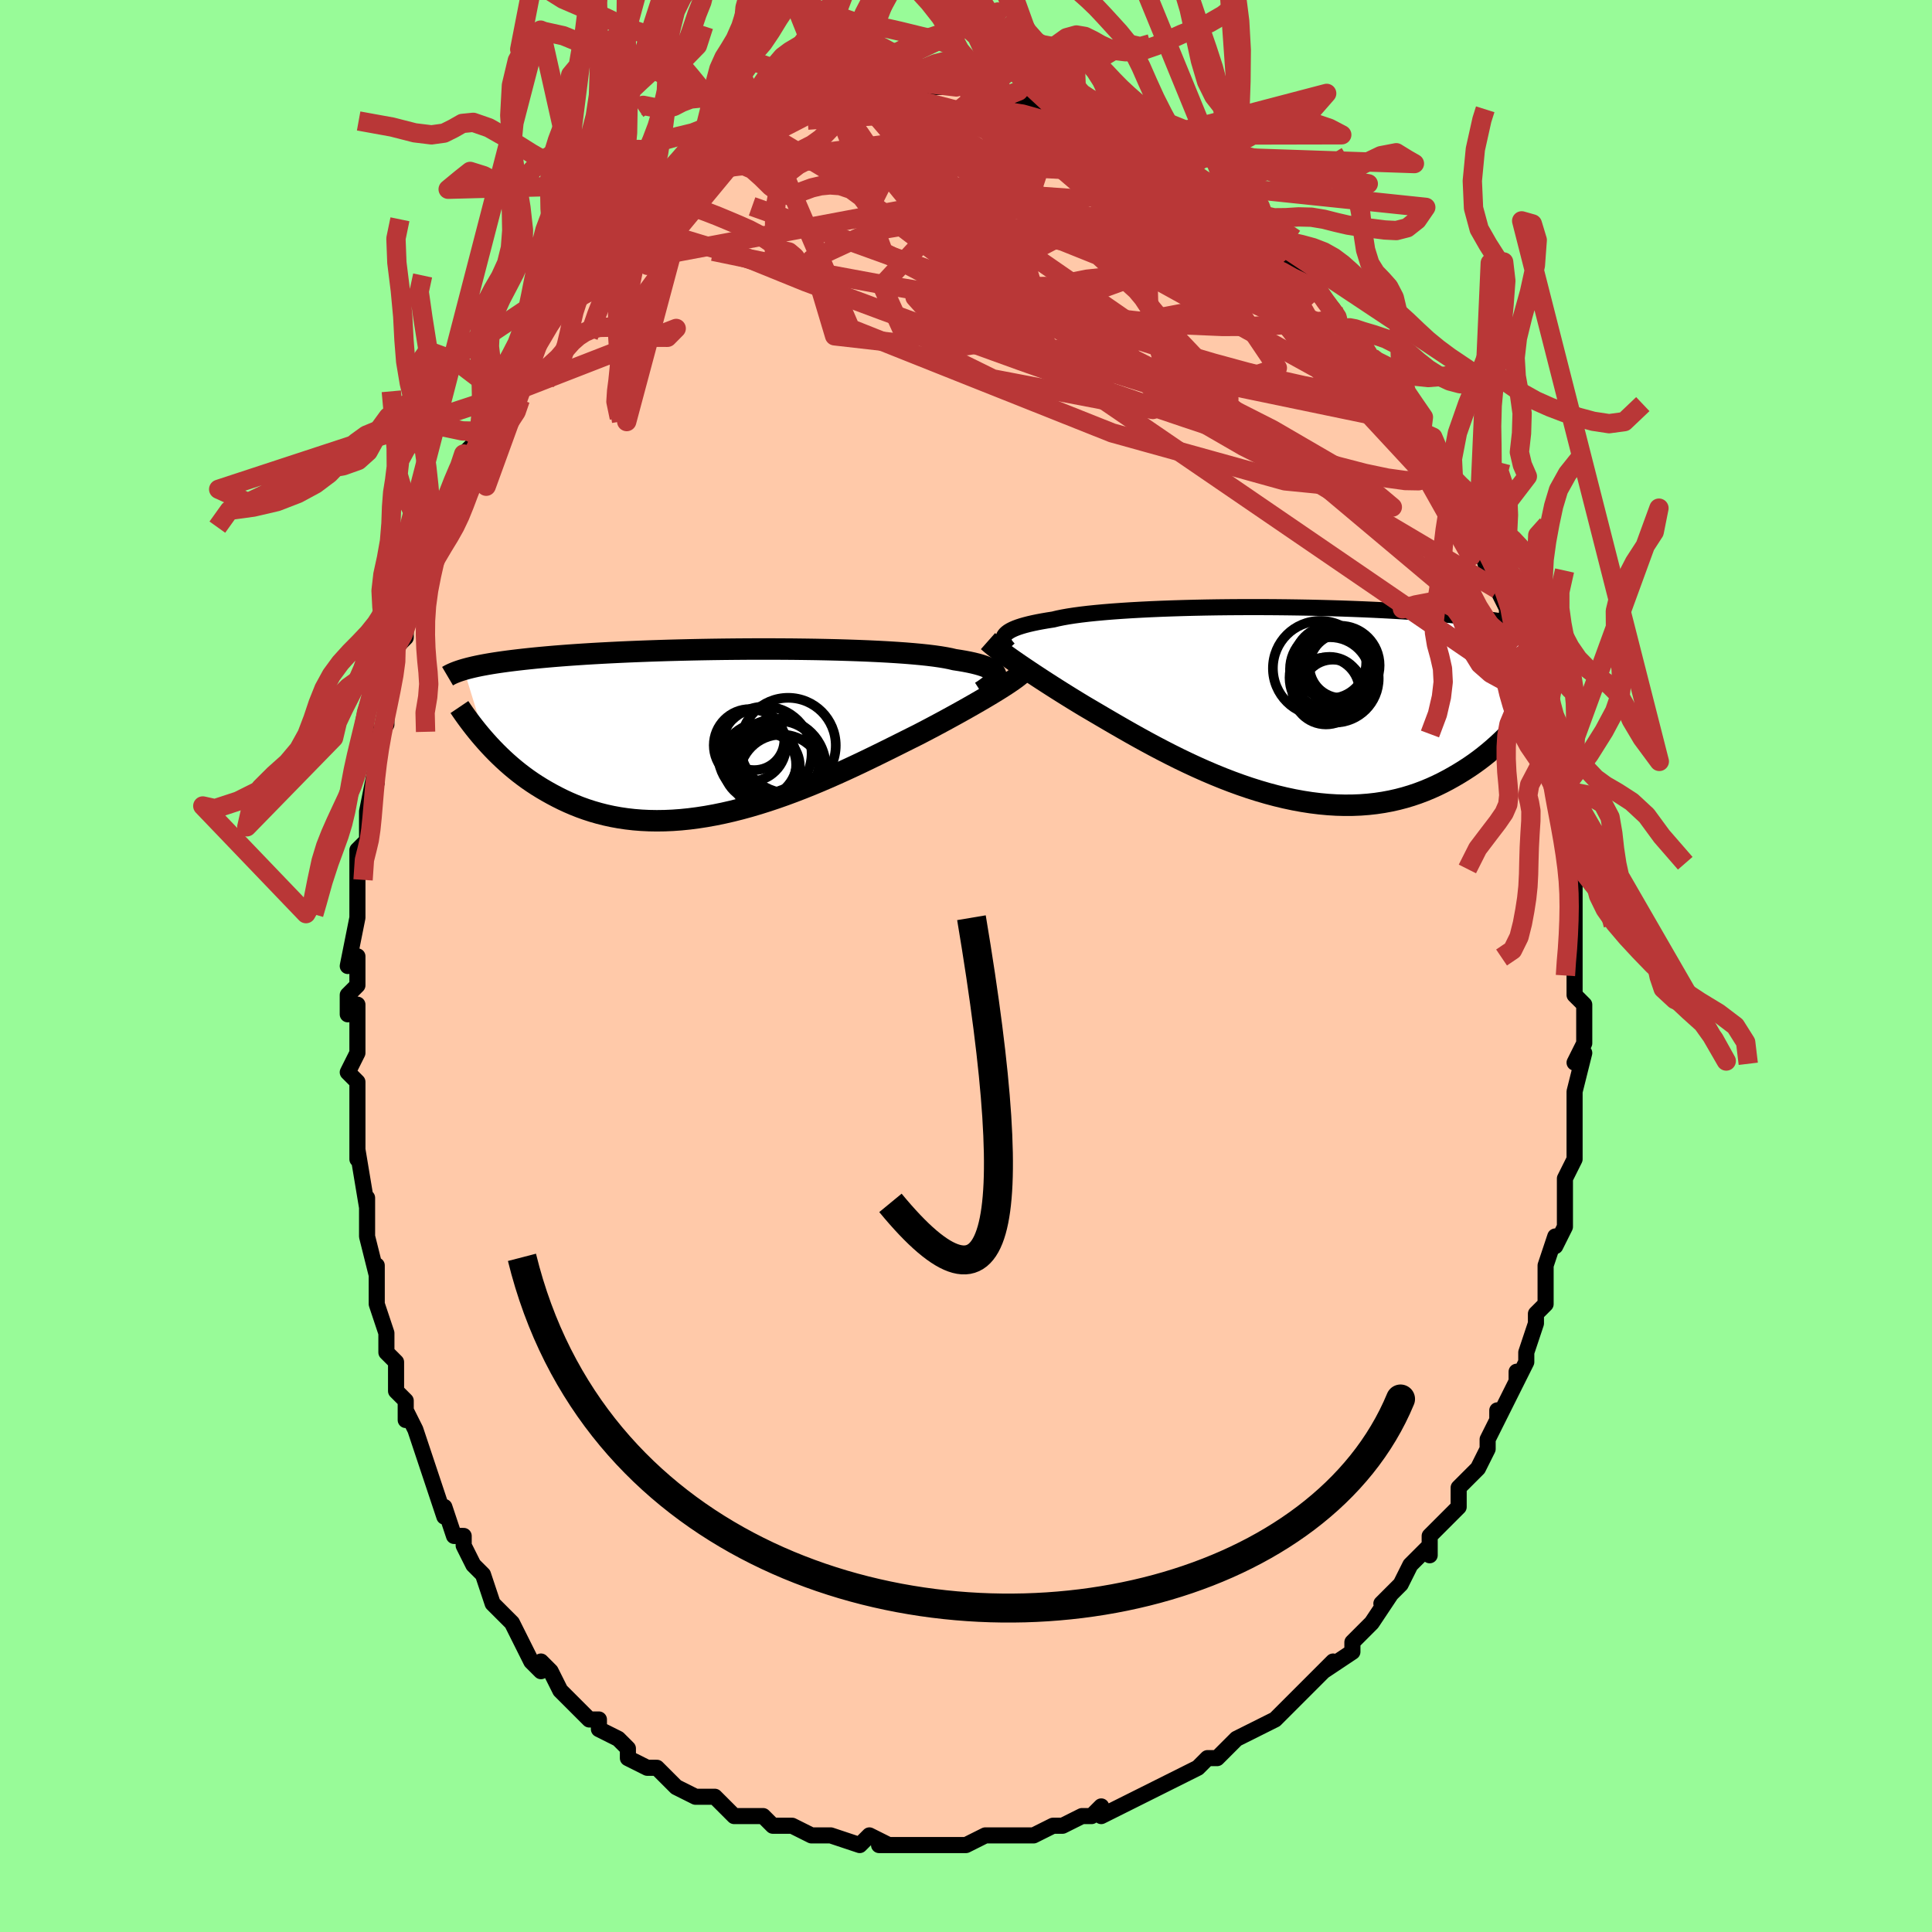 <svg viewBox="-100 -100 200 200" xmlns="http://www.w3.org/2000/svg" width="400" height="400" id="face-svg"><defs><clipPath id="leftEyeClipPath"><polyline points="28.62,-5.821,28.595,-5.963,28.533,-6.099,28.434,-6.232,28.297,-6.36,28.122,-6.485,27.91,-6.604,27.66,-6.72,27.372,-6.832,27.047,-6.939,26.684,-7.042,26.284,-7.142,25.848,-7.237,25.376,-7.328,24.869,-7.415,24.328,-7.498,23.897,-7.6,23.404,-7.696,22.85,-7.788,22.236,-7.876,21.565,-7.958,20.837,-8.035,20.056,-8.107,19.224,-8.175,18.343,-8.237,17.417,-8.294,16.45,-8.346,15.444,-8.393,14.403,-8.435,13.33,-8.472,12.23,-8.505,11.105,-8.532,9.96,-8.555,8.798,-8.572,7.622,-8.586,6.437,-8.594,5.246,-8.599,4.052,-8.599,2.858,-8.595,1.669,-8.586,0.486,-8.574,-0.687,-8.558,-1.847,-8.538,-2.992,-8.515,-4.119,-8.488,-5.226,-8.459,-6.31,-8.426,-7.371,-8.39,-8.405,-8.351,-9.412,-8.31,-10.391,-8.266,-11.339,-8.219,-12.256,-8.171,-13.142,-8.121,-13.996,-8.068,-14.818,-8.014,-15.607,-7.959,-16.365,-7.902,-17.09,-7.844,-17.784,-7.784,-18.447,-7.724,-19.081,-7.663,-19.687,-7.601,-20.266,-7.539,-20.819,-7.476,-21.348,-7.413,-21.855,-7.349,-22.336,-7.284,-22.795,-7.219,-23.23,-7.154,-23.642,-7.088,-24.033,-7.021,-24.403,-6.954,-24.753,-6.887,-25.082,-6.819,-25.393,-6.751,-25.686,-6.682,-25.961,-6.614,-26.219,-6.545,-26.461,-6.477,-24.164,0.98,-23.832,1.347,-23.488,1.713,-23.133,2.078,-22.765,2.442,-22.385,2.804,-21.993,3.163,-21.588,3.519,-21.169,3.87,-20.738,4.217,-20.293,4.557,-19.835,4.891,-19.363,5.217,-18.877,5.534,-18.377,5.843,-17.862,6.145,-17.331,6.441,-16.785,6.73,-16.222,7.011,-15.641,7.28,-15.043,7.537,-14.428,7.781,-13.794,8.008,-13.142,8.219,-12.472,8.412,-11.785,8.586,-11.079,8.739,-10.355,8.871,-9.615,8.98,-8.857,9.067,-8.082,9.129,-7.292,9.167,-6.486,9.181,-5.666,9.169,-4.832,9.133,-3.985,9.071,-3.126,8.984,-2.255,8.871,-1.375,8.735,-0.486,8.574,0.411,8.39,1.314,8.183,2.223,7.954,3.135,7.704,4.049,7.434,4.965,7.146,5.88,6.84,6.793,6.518,7.702,6.182,8.607,5.833,9.504,5.473,10.394,5.103,11.274,4.725,12.142,4.342,12.998,3.955,13.84,3.565,14.666,3.176,15.474,2.788,16.265,2.403,17.036,2.024,17.785,1.653,18.513,1.29,19.218,0.937,19.899,0.596,20.556,0.269,21.187,-0.059,21.805,-0.383,22.408,-0.703,22.997,-1.019,23.57,-1.329,24.127,-1.634,24.669,-1.932,25.194,-2.225,25.701,-2.51,26.192,-2.789,26.664,-3.06,27.119,-3.324,27.555,-3.58,27.973,-3.829,28.371,-4.069"></polyline></clipPath><clipPath id="rightEyeClipPath"><polyline points="-29.121,-6.96,-29.017,-7.089,-28.882,-7.215,-28.715,-7.34,-28.515,-7.461,-28.281,-7.58,-28.014,-7.696,-27.712,-7.809,-27.377,-7.919,-27.007,-8.026,-26.603,-8.13,-26.165,-8.231,-25.693,-8.329,-25.189,-8.423,-24.651,-8.515,-24.081,-8.603,-23.629,-8.713,-23.116,-8.818,-22.543,-8.92,-21.912,-9.017,-21.224,-9.11,-20.481,-9.198,-19.685,-9.28,-18.838,-9.358,-17.945,-9.431,-17.006,-9.498,-16.026,-9.561,-15.008,-9.617,-13.956,-9.669,-12.872,-9.715,-11.76,-9.755,-10.625,-9.79,-9.469,-9.82,-8.296,-9.844,-7.11,-9.863,-5.915,-9.876,-4.714,-9.884,-3.51,-9.887,-2.306,-9.885,-1.107,-9.878,0.085,-9.866,1.267,-9.849,2.437,-9.828,3.591,-9.802,4.727,-9.772,5.843,-9.738,6.936,-9.699,8.005,-9.657,9.048,-9.611,10.063,-9.561,11.049,-9.508,12.005,-9.452,12.93,-9.393,13.823,-9.331,14.684,-9.267,15.513,-9.2,16.309,-9.13,17.072,-9.059,17.803,-8.986,18.503,-8.912,19.171,-8.836,19.81,-8.758,20.421,-8.68,21.004,-8.601,21.561,-8.521,22.095,-8.44,22.605,-8.359,23.09,-8.277,23.551,-8.194,23.989,-8.11,24.405,-8.025,24.798,-7.94,25.17,-7.854,25.522,-7.767,25.853,-7.68,26.165,-7.592,26.459,-7.504,26.735,-7.416,26.994,-7.328,27.237,-7.239,24.583,1.589,24.231,1.996,23.867,2.404,23.491,2.81,23.103,3.216,22.701,3.619,22.287,4.018,21.859,4.414,21.417,4.805,20.962,5.19,20.493,5.569,20.01,5.94,19.513,6.302,19.001,6.655,18.474,6.998,17.933,7.333,17.375,7.661,16.801,7.982,16.21,8.292,15.601,8.59,14.975,8.873,14.33,9.141,13.667,9.391,12.986,9.622,12.287,9.832,11.569,10.02,10.834,10.185,10.082,10.325,9.312,10.44,8.526,10.528,7.723,10.589,6.906,10.622,6.073,10.627,5.227,10.604,4.368,10.552,3.497,10.471,2.615,10.362,1.723,10.224,0.823,10.059,-0.085,9.866,-0.999,9.647,-1.917,9.402,-2.839,9.132,-3.763,8.839,-4.686,8.524,-5.609,8.188,-6.529,7.833,-7.444,7.46,-8.353,7.072,-9.255,6.669,-10.148,6.255,-11.03,5.831,-11.899,5.398,-12.754,4.96,-13.594,4.519,-14.417,4.076,-15.221,3.634,-16.005,3.195,-16.768,2.761,-17.509,2.335,-18.227,1.918,-18.919,1.513,-19.587,1.12,-20.228,0.743,-20.843,0.382,-21.447,0.016,-22.037,-0.345,-22.612,-0.701,-23.171,-1.05,-23.714,-1.392,-24.24,-1.727,-24.75,-2.055,-25.243,-2.374,-25.718,-2.685,-26.175,-2.986,-26.614,-3.279,-27.036,-3.562,-27.439,-3.835,-27.824,-4.099,-28.19,-4.352"></polyline></clipPath><filter id="fuzzy"><feTurbulence id="turbulence" baseFrequency="0.05" numOctaves="3" type="noise" result="noise"></feTurbulence><feDisplacementMap in="SourceGraphic" in2="noise" scale="2"></feDisplacementMap></filter><linearGradient id="rainbowGradient" x1="0%" y1="0%" x2="100%" y2="0%"><stop offset="0%" style="stop-color: rgb(145, 85, 61);  stop-opacity: 1"></stop><stop offset="50%" style="stop-color: rgb(192, 192, 192);  stop-opacity: 1"></stop><stop offset="100%" style="stop-color: rgb(230, 230, 250);  stop-opacity: 1"></stop></linearGradient></defs><title>That&#39;s an ugly face</title><desc>CREATED BY XUAN TANG, MORE INFO AT TXSTC55.GITHUB.IO</desc><rect x="-100" y="-100" width="100%" height="100%" opacity="1" fill="rgb(152, 251, 152)"></rect><polyline id="faceContour" points="63,1,63,2,63,3,64,4,64,4,64,6,64,8,63,10,64,9,63,13,63,14,63,14,63,15,63,18,63,20,63,20,62,22,62,23,62,25,62,24,62,27,61,29,61,28,60,31,60,31,60,33,60,34,60,35,59,36,59,37,58,40,58,41,57,43,57,42,57,43,56,45,55,47,55,46,55,47,54,49,54,50,53,52,53,52,51,54,51,56,51,55,51,56,48,59,48,61,48,60,46,62,45,64,45,64,45,64,43,66,44,65,42,68,42,68,42,68,40,70,40,70,40,71,37,73,38,72,37,73,35,75,35,75,34,76,32,78,32,78,32,78,30,79,28,80,28,80,27,81,26,82,25,82,24,83,24,83,22,84,20,85,20,85,20,85,16,87,18,86,16,87,14,88,14,87,13,88,12,88,10,89,10,89,9,89,7,90,6,90,4,90,5,90,4,90,2,90,0,91,0,91,-2,91,-3,91,-3,91,-3,91,-6,91,-7,91,-9,91,-8,91,-8,91,-10,90,-11,91,-11,91,-14,90,-14,90,-16,90,-16,90,-18,89,-20,89,-20,89,-21,88,-22,88,-23,88,-23,88,-24,88,-26,86,-27,86,-28,86,-28,86,-30,85,-31,84,-31,84,-32,83,-33,83,-35,82,-35,81,-36,80,-38,79,-38,78,-39,78,-39,78,-40,77,-41,76,-42,75,-43,73,-44,72,-44,73,-45,72,-46,70,-46,70,-47,68,-48,67,-49,66,-50,63,-50,63,-51,62,-51,62,-52,60,-52,59,-53,59,-54,56,-54,57,-55,54,-55,54,-55,54,-56,51,-56,51,-57,48,-58,46,-58,47,-58,45,-59,44,-59,42,-59,41,-60,40,-60,38,-61,35,-61,35,-61,34,-61,33,-61,31,-61,32,-62,28,-62,25,-62,24,-62,25,-63,19,-63,18,-63,20,-63,16,-63,15,-63,14,-63,12,-64,11,-63,9,-63,6,-63,4,-64,5,-64,3,-63,2,-63,-1,-64,0,-63,-5,-63,-5,-63,-5,-63,-9,-63,-12,-62,-13,-62,-12,-62,-14,-62,-16,-61,-19,-62,-16,-61,-21,-61,-22,-61,-24,-60,-25,-60,-26,-60,-28,-59,-31,-59,-31,-59,-33,-59,-33,-58,-34,-58,-37,-58,-36,-57,-39,-56,-41,-56,-41,-55,-45,-55,-45,-54,-46,-54,-46,-54,-48,-53,-50,-52,-52,-52,-52,-52,-53,-51,-54,-50,-55,-50,-56,-49,-59,-48,-59,-48,-61,-47,-62,-47,-61,-46,-64,-44,-66,-44,-66,-43,-68,-43,-69,-42,-70,-42,-70,-41,-71,-41,-71,-40,-72,-38,-75,-38,-75,-36,-76,-35,-77,-37,-76,-34,-79,-34,-78,-33,-79,-32,-81,-31,-81,-31,-82,-30,-82,-28,-83,-28,-84,-28,-84,-28,-84,-24,-86,-24,-86,-24,-86,-23,-87,-22,-87,-21,-87,-22,-87,-20,-88,-19,-88,-17,-89,-18,-89,-16,-89,-15,-90,-14,-90,-11,-90,-11,-90,-11,-90,-11,-91,-9,-91,-9,-91,-8,-91,-7,-91,-6,-91,-6,-91,-3,-91,-3,-91,-1,-91,-1,-91,0,-91,2,-90,2,-91,3,-90,3,-90,4,-90,6,-90,6,-90,8,-89,8,-89,11,-88,12,-88,10,-88,12,-87,14,-87,14,-87,14,-87,16,-86,16,-86,17,-85,18,-85,20,-84,19,-84,22,-82,22,-82,23,-82,24,-81,25,-80,25,-80,26,-79,26,-79,28,-78,29,-77,29,-76,30,-75,31,-75,32,-74,33,-73,33,-73,36,-70,36,-71,36,-70,38,-68,38,-68,39,-66,40,-66,40,-66,40,-66,42,-63,42,-63,43,-61,44,-59,45,-59,45,-58,47,-56,47,-54,47,-56,48,-53,47,-54,49,-51,50,-50,51,-48,51,-48,52,-47,52,-46,53,-44,53,-43,53,-44,54,-41,54,-42,55,-39,55,-39,56,-37,56,-35,57,-34,57,-33,58,-31,58,-29,59,-28,59,-27,59,-27,60,-24,60,-25,60,-23,61,-21,61,-18,61,-18,61,-18,61,-17,62,-16,62,-15,62,-12,63,-9,63,-10,63,-8,63,-7,63,-5,63,-4,63,-1,63,-1,63,1,63,2" fill="#ffc9a9" stroke="black" stroke-width="1.667" stroke-linejoin="round" filter="url(#fuzzy)"></polyline><g transform="translate(33.117 -27.266)"><polyline id="rightCountour" points="-29.121,-6.96,-29.017,-7.089,-28.882,-7.215,-28.715,-7.34,-28.515,-7.461,-28.281,-7.58,-28.014,-7.696,-27.712,-7.809,-27.377,-7.919,-27.007,-8.026,-26.603,-8.13,-26.165,-8.231,-25.693,-8.329,-25.189,-8.423,-24.651,-8.515,-24.081,-8.603,-23.629,-8.713,-23.116,-8.818,-22.543,-8.92,-21.912,-9.017,-21.224,-9.11,-20.481,-9.198,-19.685,-9.28,-18.838,-9.358,-17.945,-9.431,-17.006,-9.498,-16.026,-9.561,-15.008,-9.617,-13.956,-9.669,-12.872,-9.715,-11.76,-9.755,-10.625,-9.79,-9.469,-9.82,-8.296,-9.844,-7.11,-9.863,-5.915,-9.876,-4.714,-9.884,-3.51,-9.887,-2.306,-9.885,-1.107,-9.878,0.085,-9.866,1.267,-9.849,2.437,-9.828,3.591,-9.802,4.727,-9.772,5.843,-9.738,6.936,-9.699,8.005,-9.657,9.048,-9.611,10.063,-9.561,11.049,-9.508,12.005,-9.452,12.93,-9.393,13.823,-9.331,14.684,-9.267,15.513,-9.2,16.309,-9.13,17.072,-9.059,17.803,-8.986,18.503,-8.912,19.171,-8.836,19.81,-8.758,20.421,-8.68,21.004,-8.601,21.561,-8.521,22.095,-8.44,22.605,-8.359,23.09,-8.277,23.551,-8.194,23.989,-8.11,24.405,-8.025,24.798,-7.94,25.17,-7.854,25.522,-7.767,25.853,-7.68,26.165,-7.592,26.459,-7.504,26.735,-7.416,26.994,-7.328,27.237,-7.239,24.583,1.589,24.231,1.996,23.867,2.404,23.491,2.81,23.103,3.216,22.701,3.619,22.287,4.018,21.859,4.414,21.417,4.805,20.962,5.19,20.493,5.569,20.01,5.94,19.513,6.302,19.001,6.655,18.474,6.998,17.933,7.333,17.375,7.661,16.801,7.982,16.21,8.292,15.601,8.59,14.975,8.873,14.33,9.141,13.667,9.391,12.986,9.622,12.287,9.832,11.569,10.02,10.834,10.185,10.082,10.325,9.312,10.44,8.526,10.528,7.723,10.589,6.906,10.622,6.073,10.627,5.227,10.604,4.368,10.552,3.497,10.471,2.615,10.362,1.723,10.224,0.823,10.059,-0.085,9.866,-0.999,9.647,-1.917,9.402,-2.839,9.132,-3.763,8.839,-4.686,8.524,-5.609,8.188,-6.529,7.833,-7.444,7.46,-8.353,7.072,-9.255,6.669,-10.148,6.255,-11.03,5.831,-11.899,5.398,-12.754,4.96,-13.594,4.519,-14.417,4.076,-15.221,3.634,-16.005,3.195,-16.768,2.761,-17.509,2.335,-18.227,1.918,-18.919,1.513,-19.587,1.12,-20.228,0.743,-20.843,0.382,-21.447,0.016,-22.037,-0.345,-22.612,-0.701,-23.171,-1.05,-23.714,-1.392,-24.24,-1.727,-24.75,-2.055,-25.243,-2.374,-25.718,-2.685,-26.175,-2.986,-26.614,-3.279,-27.036,-3.562,-27.439,-3.835,-27.824,-4.099,-28.19,-4.352" fill="white" stroke="white" stroke-width="0" stroke-linejoin="round" filter="url(#fuzzy)"></polyline></g><g transform="translate(-25.524 -24.215)"><polyline id="leftCountour" points="28.62,-5.821,28.595,-5.963,28.533,-6.099,28.434,-6.232,28.297,-6.36,28.122,-6.485,27.91,-6.604,27.66,-6.72,27.372,-6.832,27.047,-6.939,26.684,-7.042,26.284,-7.142,25.848,-7.237,25.376,-7.328,24.869,-7.415,24.328,-7.498,23.897,-7.6,23.404,-7.696,22.85,-7.788,22.236,-7.876,21.565,-7.958,20.837,-8.035,20.056,-8.107,19.224,-8.175,18.343,-8.237,17.417,-8.294,16.45,-8.346,15.444,-8.393,14.403,-8.435,13.33,-8.472,12.23,-8.505,11.105,-8.532,9.96,-8.555,8.798,-8.572,7.622,-8.586,6.437,-8.594,5.246,-8.599,4.052,-8.599,2.858,-8.595,1.669,-8.586,0.486,-8.574,-0.687,-8.558,-1.847,-8.538,-2.992,-8.515,-4.119,-8.488,-5.226,-8.459,-6.31,-8.426,-7.371,-8.39,-8.405,-8.351,-9.412,-8.31,-10.391,-8.266,-11.339,-8.219,-12.256,-8.171,-13.142,-8.121,-13.996,-8.068,-14.818,-8.014,-15.607,-7.959,-16.365,-7.902,-17.09,-7.844,-17.784,-7.784,-18.447,-7.724,-19.081,-7.663,-19.687,-7.601,-20.266,-7.539,-20.819,-7.476,-21.348,-7.413,-21.855,-7.349,-22.336,-7.284,-22.795,-7.219,-23.23,-7.154,-23.642,-7.088,-24.033,-7.021,-24.403,-6.954,-24.753,-6.887,-25.082,-6.819,-25.393,-6.751,-25.686,-6.682,-25.961,-6.614,-26.219,-6.545,-26.461,-6.477,-24.164,0.98,-23.832,1.347,-23.488,1.713,-23.133,2.078,-22.765,2.442,-22.385,2.804,-21.993,3.163,-21.588,3.519,-21.169,3.87,-20.738,4.217,-20.293,4.557,-19.835,4.891,-19.363,5.217,-18.877,5.534,-18.377,5.843,-17.862,6.145,-17.331,6.441,-16.785,6.73,-16.222,7.011,-15.641,7.28,-15.043,7.537,-14.428,7.781,-13.794,8.008,-13.142,8.219,-12.472,8.412,-11.785,8.586,-11.079,8.739,-10.355,8.871,-9.615,8.98,-8.857,9.067,-8.082,9.129,-7.292,9.167,-6.486,9.181,-5.666,9.169,-4.832,9.133,-3.985,9.071,-3.126,8.984,-2.255,8.871,-1.375,8.735,-0.486,8.574,0.411,8.39,1.314,8.183,2.223,7.954,3.135,7.704,4.049,7.434,4.965,7.146,5.88,6.84,6.793,6.518,7.702,6.182,8.607,5.833,9.504,5.473,10.394,5.103,11.274,4.725,12.142,4.342,12.998,3.955,13.84,3.565,14.666,3.176,15.474,2.788,16.265,2.403,17.036,2.024,17.785,1.653,18.513,1.29,19.218,0.937,19.899,0.596,20.556,0.269,21.187,-0.059,21.805,-0.383,22.408,-0.703,22.997,-1.019,23.57,-1.329,24.127,-1.634,24.669,-1.932,25.194,-2.225,25.701,-2.51,26.192,-2.789,26.664,-3.06,27.119,-3.324,27.555,-3.58,27.973,-3.829,28.371,-4.069" fill="white" stroke="white" stroke-width="0" stroke-linejoin="round" filter="url(#fuzzy)"></polyline></g><g transform="translate(33.117 -27.266)"><polyline id="rightUpper" points="-28.696,-5.554,-28.833,-5.702,-28.954,-5.849,-29.058,-5.994,-29.141,-6.138,-29.202,-6.28,-29.24,-6.42,-29.252,-6.558,-29.237,-6.694,-29.194,-6.828,-29.121,-6.96,-29.017,-7.089,-28.882,-7.215,-28.715,-7.34,-28.515,-7.461,-28.281,-7.58,-28.014,-7.696,-27.712,-7.809,-27.377,-7.919,-27.007,-8.026,-26.603,-8.13,-26.165,-8.231,-25.693,-8.329,-25.189,-8.423,-24.651,-8.515,-24.081,-8.603,-23.629,-8.713,-23.116,-8.818,-22.543,-8.92,-21.912,-9.017,-21.224,-9.11,-20.481,-9.198,-19.685,-9.28,-18.838,-9.358,-17.945,-9.431,-17.006,-9.498,-16.026,-9.561,-15.008,-9.617,-13.956,-9.669,-12.872,-9.715,-11.76,-9.755,-10.625,-9.79,-9.469,-9.82,-8.296,-9.844,-7.11,-9.863,-5.915,-9.876,-4.714,-9.884,-3.51,-9.887,-2.306,-9.885,-1.107,-9.878,0.085,-9.866,1.267,-9.849,2.437,-9.828,3.591,-9.802,4.727,-9.772,5.843,-9.738,6.936,-9.699,8.005,-9.657,9.048,-9.611,10.063,-9.561,11.049,-9.508,12.005,-9.452,12.93,-9.393,13.823,-9.331,14.684,-9.267,15.513,-9.2,16.309,-9.13,17.072,-9.059,17.803,-8.986,18.503,-8.912,19.171,-8.836,19.81,-8.758,20.421,-8.68,21.004,-8.601,21.561,-8.521,22.095,-8.44,22.605,-8.359,23.09,-8.277,23.551,-8.194,23.989,-8.11,24.405,-8.025,24.798,-7.94,25.17,-7.854,25.522,-7.767,25.853,-7.68,26.165,-7.592,26.459,-7.504,26.735,-7.416,26.994,-7.328,27.237,-7.239,27.464,-7.15,27.677,-7.061,27.875,-6.972,28.06,-6.883,28.232,-6.794,28.391,-6.706,28.539,-6.617,28.675,-6.528,28.801,-6.439,28.916,-6.351" fill="none" stroke="black" stroke-width="1.667" stroke-linejoin="round" filter="url(#fuzzy)"></polyline><polyline id="rightLower" points="-30.84,-6.365,-30.656,-6.202,-30.454,-6.032,-30.235,-5.854,-29.997,-5.667,-29.742,-5.472,-29.469,-5.267,-29.177,-5.053,-28.866,-4.83,-28.537,-4.596,-28.19,-4.352,-27.824,-4.099,-27.439,-3.835,-27.036,-3.562,-26.614,-3.279,-26.175,-2.986,-25.718,-2.685,-25.243,-2.374,-24.75,-2.055,-24.24,-1.727,-23.714,-1.392,-23.171,-1.05,-22.612,-0.701,-22.037,-0.345,-21.447,0.016,-20.843,0.382,-20.228,0.743,-19.587,1.12,-18.919,1.513,-18.227,1.918,-17.509,2.335,-16.768,2.761,-16.005,3.195,-15.221,3.634,-14.417,4.076,-13.594,4.519,-12.754,4.96,-11.899,5.398,-11.03,5.831,-10.148,6.255,-9.255,6.669,-8.353,7.072,-7.444,7.46,-6.529,7.833,-5.609,8.188,-4.686,8.524,-3.763,8.839,-2.839,9.132,-1.917,9.402,-0.999,9.647,-0.085,9.866,0.823,10.059,1.723,10.224,2.615,10.362,3.497,10.471,4.368,10.552,5.227,10.604,6.073,10.627,6.906,10.622,7.723,10.589,8.526,10.528,9.312,10.44,10.082,10.325,10.834,10.185,11.569,10.02,12.287,9.832,12.986,9.622,13.667,9.391,14.33,9.141,14.975,8.873,15.601,8.59,16.21,8.292,16.801,7.982,17.375,7.661,17.933,7.333,18.474,6.998,19.001,6.655,19.513,6.302,20.01,5.94,20.493,5.569,20.962,5.19,21.417,4.805,21.859,4.414,22.287,4.018,22.701,3.619,23.103,3.216,23.491,2.81,23.867,2.404,24.231,1.996,24.583,1.589,24.923,1.182,25.251,0.776,25.568,0.372,25.875,-0.03,26.17,-0.429,26.455,-0.825,26.73,-1.217,26.996,-1.606,27.251,-1.991,27.498,-2.372" fill="none" stroke="black" stroke-width="2.222" stroke-linejoin="round" filter="url(#fuzzy)"></polyline><!--[--><circle r="4.191" cx="4.567" cy="-2.578" stroke="black" fill="none" stroke-width="1" filter="url(#fuzzy)" clip-path="url(#rightEyeClipPath)"></circle><circle r="4.567" cx="5.039" cy="-2.497" stroke="black" fill="none" stroke-width="1" filter="url(#fuzzy)" clip-path="url(#rightEyeClipPath)"></circle><circle r="4.097" cx="5.603" cy="-3.86" stroke="black" fill="none" stroke-width="1" filter="url(#fuzzy)" clip-path="url(#rightEyeClipPath)"></circle><circle r="4.902" cx="3.556" cy="-3.553" stroke="black" fill="none" stroke-width="1" filter="url(#fuzzy)" clip-path="url(#rightEyeClipPath)"></circle><circle r="3.739" cx="4.577" cy="-4.179" stroke="black" fill="none" stroke-width="1" filter="url(#fuzzy)" clip-path="url(#rightEyeClipPath)"></circle><circle r="3.195" cx="4.861" cy="-1.253" stroke="black" fill="none" stroke-width="1" filter="url(#fuzzy)" clip-path="url(#rightEyeClipPath)"></circle><circle r="3.327" cx="5.756" cy="-3.803" stroke="black" fill="none" stroke-width="1" filter="url(#fuzzy)" clip-path="url(#rightEyeClipPath)"></circle><circle r="3.374" cx="4.518" cy="-1.361" stroke="black" fill="none" stroke-width="1" filter="url(#fuzzy)" clip-path="url(#rightEyeClipPath)"></circle><circle r="3.464" cx="4.147" cy="-1.206" stroke="black" fill="none" stroke-width="1" filter="url(#fuzzy)" clip-path="url(#rightEyeClipPath)"></circle><circle r="4.103" cx="4.527" cy="-3.464" stroke="black" fill="none" stroke-width="1" filter="url(#fuzzy)" clip-path="url(#rightEyeClipPath)"></circle><!--]--></g><g transform="translate(-25.524 -24.215)"><polyline id="leftUpper" points="27.063,-4.171,27.348,-4.355,27.608,-4.536,27.842,-4.712,28.048,-4.883,28.225,-5.051,28.37,-5.213,28.484,-5.372,28.564,-5.526,28.61,-5.676,28.62,-5.821,28.595,-5.963,28.533,-6.099,28.434,-6.232,28.297,-6.36,28.122,-6.485,27.91,-6.604,27.66,-6.72,27.372,-6.832,27.047,-6.939,26.684,-7.042,26.284,-7.142,25.848,-7.237,25.376,-7.328,24.869,-7.415,24.328,-7.498,23.897,-7.6,23.404,-7.696,22.85,-7.788,22.236,-7.876,21.565,-7.958,20.837,-8.035,20.056,-8.107,19.224,-8.175,18.343,-8.237,17.417,-8.294,16.45,-8.346,15.444,-8.393,14.403,-8.435,13.33,-8.472,12.23,-8.505,11.105,-8.532,9.96,-8.555,8.798,-8.572,7.622,-8.586,6.437,-8.594,5.246,-8.599,4.052,-8.599,2.858,-8.595,1.669,-8.586,0.486,-8.574,-0.687,-8.558,-1.847,-8.538,-2.992,-8.515,-4.119,-8.488,-5.226,-8.459,-6.31,-8.426,-7.371,-8.39,-8.405,-8.351,-9.412,-8.31,-10.391,-8.266,-11.339,-8.219,-12.256,-8.171,-13.142,-8.121,-13.996,-8.068,-14.818,-8.014,-15.607,-7.959,-16.365,-7.902,-17.09,-7.844,-17.784,-7.784,-18.447,-7.724,-19.081,-7.663,-19.687,-7.601,-20.266,-7.539,-20.819,-7.476,-21.348,-7.413,-21.855,-7.349,-22.336,-7.284,-22.795,-7.219,-23.23,-7.154,-23.642,-7.088,-24.033,-7.021,-24.403,-6.954,-24.753,-6.887,-25.082,-6.819,-25.393,-6.751,-25.686,-6.682,-25.961,-6.614,-26.219,-6.545,-26.461,-6.477,-26.688,-6.408,-26.901,-6.339,-27.099,-6.27,-27.284,-6.201,-27.456,-6.132,-27.616,-6.063,-27.764,-5.994,-27.902,-5.925,-28.028,-5.856,-28.145,-5.787" fill="none" stroke="black" stroke-width="2.222" stroke-linejoin="round" filter="url(#fuzzy)"></polyline><polyline id="leftLower" points="31.275,-6.055,31.074,-5.887,30.853,-5.713,30.613,-5.533,30.352,-5.346,30.071,-5.153,29.771,-4.951,29.45,-4.743,29.11,-4.526,28.75,-4.302,28.371,-4.069,27.973,-3.829,27.555,-3.58,27.119,-3.324,26.664,-3.06,26.192,-2.789,25.701,-2.51,25.194,-2.225,24.669,-1.932,24.127,-1.634,23.57,-1.329,22.997,-1.019,22.408,-0.703,21.805,-0.383,21.187,-0.059,20.556,0.269,19.899,0.596,19.218,0.937,18.513,1.29,17.785,1.653,17.036,2.024,16.265,2.403,15.474,2.788,14.666,3.176,13.84,3.565,12.998,3.955,12.142,4.342,11.274,4.725,10.394,5.103,9.504,5.473,8.607,5.833,7.702,6.182,6.793,6.518,5.88,6.84,4.965,7.146,4.049,7.434,3.135,7.704,2.223,7.954,1.314,8.183,0.411,8.39,-0.486,8.574,-1.375,8.735,-2.255,8.871,-3.126,8.984,-3.985,9.071,-4.832,9.133,-5.666,9.169,-6.486,9.181,-7.292,9.167,-8.082,9.129,-8.857,9.067,-9.615,8.98,-10.355,8.871,-11.079,8.739,-11.785,8.586,-12.472,8.412,-13.142,8.219,-13.794,8.008,-14.428,7.781,-15.043,7.537,-15.641,7.28,-16.222,7.011,-16.785,6.73,-17.331,6.441,-17.862,6.145,-18.377,5.843,-18.877,5.534,-19.363,5.217,-19.835,4.891,-20.293,4.557,-20.738,4.217,-21.169,3.87,-21.588,3.519,-21.993,3.163,-22.385,2.804,-22.765,2.442,-23.133,2.078,-23.488,1.713,-23.832,1.347,-24.164,0.98,-24.485,0.614,-24.796,0.249,-25.095,-0.114,-25.384,-0.476,-25.663,-0.836,-25.933,-1.193,-26.192,-1.547,-26.443,-1.898,-26.684,-2.246,-26.917,-2.591" fill="none" stroke="black" stroke-width="2.222" stroke-linejoin="round" filter="url(#fuzzy)"></polyline><!--[--><circle r="3.39" cx="4.927" cy="3.514" stroke="black" fill="none" stroke-width="1" filter="url(#fuzzy)" clip-path="url(#leftEyeClipPath)"></circle><circle r="3.121" cx="3.599" cy="0.815" stroke="black" fill="none" stroke-width="1" filter="url(#fuzzy)" clip-path="url(#leftEyeClipPath)"></circle><circle r="4.986" cx="6.016" cy="3.608" stroke="black" fill="none" stroke-width="1" filter="url(#fuzzy)" clip-path="url(#leftEyeClipPath)"></circle><circle r="4.369" cx="6.409" cy="4.629" stroke="black" fill="none" stroke-width="1" filter="url(#fuzzy)" clip-path="url(#leftEyeClipPath)"></circle><circle r="4.847" cx="4.695" cy="2.211" stroke="black" fill="none" stroke-width="1" filter="url(#fuzzy)" clip-path="url(#leftEyeClipPath)"></circle><circle r="4.93" cx="7.112" cy="1.382" stroke="black" fill="none" stroke-width="1" filter="url(#fuzzy)" clip-path="url(#leftEyeClipPath)"></circle><circle r="4.069" cx="6.294" cy="2.936" stroke="black" fill="none" stroke-width="1" filter="url(#fuzzy)" clip-path="url(#leftEyeClipPath)"></circle><circle r="3.878" cx="4.148" cy="2.995" stroke="black" fill="none" stroke-width="1" filter="url(#fuzzy)" clip-path="url(#leftEyeClipPath)"></circle><circle r="3.747" cx="3.159" cy="1.366" stroke="black" fill="none" stroke-width="1" filter="url(#fuzzy)" clip-path="url(#leftEyeClipPath)"></circle><circle r="3.78" cx="4.161" cy="3.386" stroke="black" fill="none" stroke-width="1" filter="url(#fuzzy)" clip-path="url(#leftEyeClipPath)"></circle><!--]--></g><g id="hairs"><!--[--><polyline points="-32,-81,-31.135,-81.232,-30.026,-81.612,-28.561,-82.003,-26.852,-82.367,-24.946,-82.68,-22.816,-82.936,-20.452,-83.14,-17.892,-83.29,-15.203,-83.375,-12.442,-83.385,-9.631,-83.322,-6.772,-83.203,-3.855,-83.054,-0.873,-82.908,2.168,-82.782,5.246,-82.672,8.335,-82.549,11.419,-82.386,14.495,-82.18,17.539,-81.979,20.43,-81.883" fill="none" stroke="rgb(185, 55, 55)" stroke-width="2" stroke-linejoin="round" filter="url(#fuzzy)"></polyline><polyline points="-20,-88,-18.917,-88.25,-17.981,-88.619,-17.139,-88.94,-16.264,-89.208,-15.371,-89.413,-14.56,-89.545,-13.945,-89.607,-13.597,-89.613,-13.532,-89.569,-13.726,-89.459,-14.159,-89.252,-14.832,-88.917,-15.765,-88.435,-16.972,-87.809,-18.449,-87.047,-20.201,-86.155,-22.296,-85.12,-24.853,-83.935,-27.875,-82.609" fill="none" stroke="rgb(185, 55, 55)" stroke-width="2" stroke-linejoin="round" filter="url(#fuzzy)"></polyline><polyline points="-15,-90,-13.518,-89.949,-11.916,-89.831,-10.524,-89.702,-9.169,-89.566,-7.682,-89.382,-6.003,-89.111,-4.146,-88.741,-2.146,-88.284,-0.032,-87.762,2.172,-87.197,4.441,-86.609,6.735,-86.016,9.007,-85.433,11.204,-84.867,13.29,-84.315,15.257,-83.767,17.119,-83.219,18.882,-82.691,20.512,-82.237,21.916,-81.961" fill="none" stroke="rgb(185, 55, 55)" stroke-width="2" stroke-linejoin="round" filter="url(#fuzzy)"></polyline><polyline points="48,-53,47.799,-52.871,48.096,-51.912,48.151,-51.032,47.743,-50.471,46.842,-50.231,45.461,-50.256,43.614,-50.512,41.299,-50.998,38.515,-51.721,35.259,-52.676,31.539,-53.844,27.356,-55.206,22.699,-56.755,17.543,-58.499,11.856,-60.46,5.613,-62.664,-1.201,-65.127,-8.606,-67.843,-16.616,-70.828,-25.174,-74.303" fill="none" stroke="rgb(185, 55, 55)" stroke-width="2" stroke-linejoin="round" filter="url(#fuzzy)"></polyline><polyline points="36,-71,36.485,-69.876,37.199,-68.838,37.781,-68.05,38.181,-67.515,38.404,-67.173,38.471,-66.933,38.406,-66.724,38.212,-66.534,37.875,-66.399,37.365,-66.381,36.646,-66.543,35.685,-66.933,34.447,-67.586,32.9,-68.528,31.009,-69.778,28.743,-71.344,26.092,-73.216,23.066,-75.365,19.691,-77.762,15.964,-80.393,11.854,-83.281,7.41,-86.477" fill="none" stroke="rgb(185, 55, 55)" stroke-width="2" stroke-linejoin="round" filter="url(#fuzzy)"></polyline><polyline points="-28,-84,-26.727,-84.368,-24.44,-84.746,-21.927,-84.789,-19.161,-84.529,-16.015,-84.027,-12.436,-83.315,-8.428,-82.417,-4.003,-81.379,0.816,-80.252,5.972,-79.074,11.379,-77.847,16.962,-76.533,22.673,-75.089,28.316,-73.625" fill="none" stroke="rgb(185, 55, 55)" stroke-width="2" stroke-linejoin="round" filter="url(#fuzzy)"></polyline><polyline points="-11,-90,-10.749,-90.192,-9.913,-90.364,-8.68,-90.325,-7.201,-90.098,-5.533,-89.738,-3.694,-89.287,-1.703,-88.773,0.412,-88.215,2.604,-87.623,4.821,-87.001,7.02,-86.351,9.168,-85.682,11.245,-85.009,13.23,-84.356,15.097,-83.743,16.829,-83.178,18.438,-82.649,19.974,-82.14,21.48,-81.649,22.904,-81.209" fill="none" stroke="rgb(185, 55, 55)" stroke-width="2" stroke-linejoin="round" filter="url(#fuzzy)"></polyline><polyline points="47,-54,48.563,-51.746,49.635,-50.199,50.382,-49.061,50.915,-48.175,51.301,-47.437,51.562,-46.83,51.698,-46.394,51.701,-46.181,51.567,-46.221,51.29,-46.52,50.861,-47.087,50.262,-47.938,49.476,-49.103,48.492,-50.605,47.304,-52.454,45.91,-54.652,44.288,-57.226,42.389,-60.273,40.207,-63.932" fill="none" stroke="rgb(185, 55, 55)" stroke-width="2" stroke-linejoin="round" filter="url(#fuzzy)"></polyline><polyline points="47,-56,47.081,-55.007,47.344,-54.383,47.765,-53.501,48.353,-52.364,49.065,-51.11,49.801,-49.902,50.451,-48.871,50.939,-48.087,51.224,-47.577,51.287,-47.367,51.118,-47.507,50.725,-48.046,50.152,-48.985,49.467,-50.252,48.711,-51.739,47.884,-53.429" fill="none" stroke="rgb(185, 55, 55)" stroke-width="2" stroke-linejoin="round" filter="url(#fuzzy)"></polyline><polyline points="42,-63,42.201,-62.433,42.487,-61.449,42.573,-60.593,42.336,-59.964,41.715,-59.546,40.668,-59.348,39.173,-59.383,37.241,-59.641,34.906,-60.09,32.197,-60.7,29.112,-61.466,25.612,-62.418,21.628,-63.591,17.092,-65.01,11.96,-66.676,6.242,-68.58,-0.012,-70.725,-6.761,-73.124,-14.073,-75.764,-22.144,-78.633" fill="none" stroke="rgb(185, 55, 55)" stroke-width="2" stroke-linejoin="round" filter="url(#fuzzy)"></polyline><polyline points="38,-68,38.09,-67.579,37.995,-67.08,37.411,-66.822,36.292,-66.685,34.669,-66.54,32.542,-66.366,29.864,-66.224,26.578,-66.203,22.633,-66.369,17.982,-66.749,12.58,-67.343,6.381,-68.152,-0.651,-69.201,-8.51,-70.519,-17.088,-72.107,-26.186,-73.986" fill="none" stroke="rgb(185, 55, 55)" stroke-width="2" stroke-linejoin="round" filter="url(#fuzzy)"></polyline><polyline points="22,-82,22.948,-81.677,23.795,-81.072,24.503,-80.466,25.122,-79.917,25.71,-79.405,26.278,-78.906,26.801,-78.422,27.235,-77.978,27.549,-77.608,27.728,-77.34,27.763,-77.186,27.646,-77.147,27.363,-77.221,26.887,-77.411,26.187,-77.73,25.233,-78.198,24.003,-78.838,22.482,-79.676,20.643,-80.738,18.426,-82.061,15.764,-83.683,12.66,-85.617,9.265,-87.803" fill="none" stroke="rgb(185, 55, 55)" stroke-width="2" stroke-linejoin="round" filter="url(#fuzzy)"></polyline><polyline points="2,-90,2.226,-90.381,2.608,-90.296,3.039,-90.164,3.479,-90.049,3.852,-89.913,4.075,-89.722,4.075,-89.48,3.76,-89.217,3.026,-88.969,1.788,-88.753,0.03,-88.567,-2.206,-88.402,-4.879,-88.247,-8.032,-88.088,-11.81,-87.882,-16.386,-87.564" fill="none" stroke="rgb(185, 55, 55)" stroke-width="2" stroke-linejoin="round" filter="url(#fuzzy)"></polyline><polyline points="-21,-87,-11.968,-65.981,15.126,-55.189,33.006,-50.224,39.099,-49.622,36.102,-52.431,28.224,-56.559,19.402,-60.085,11.709,-62.5,5.235,-64.428,-0.413,-66.473,-4.53,-68.4,-5.274,-69.231,-1.385,-68.057,5.826,-64.998,12.336,-61.668,14.27,-60.508,12.6,-62.711,14.791,-66.108,25.209,-68.103,20,-84" fill="none" stroke="rgb(185, 55, 55)" stroke-width="2" stroke-linejoin="round" filter="url(#fuzzy)"></polyline><polyline points="47,-54,36.664,-65.435,22.396,-71.943,6.072,-76.163,-5.579,-77.822,-9.599,-77.567,-7.385,-76.679,-2.68,-76.38,0.995,-77.296,2.01,-79.274,0.777,-81.604,-1.195,-83.436,-2.41,-84.177,-2.014,-83.694,0.099,-82.335,3.473,-80.775,7.361,-79.703,11.073,-79.44,14.309,-79.727,17.147,-79.939,19.584,-79.69,21.242,-79.157,22.588,-78.047,28.284,-72.398,49,-51" fill="none" stroke="rgb(185, 55, 55)" stroke-width="2" stroke-linejoin="round" filter="url(#fuzzy)"></polyline><polyline points="-31,-82,-6.095,-85.361,2.868,-81.712,4.865,-74.728,5.079,-68.657,5.708,-65.843,7.309,-66.177,9.97,-68.059,13.462,-69.909,16.945,-71.177,19.04,-72.336,18.493,-74.079,15.021,-76.488,9.668,-78.863,4.368,-80.237,0.874,-80.081,-0.454,-78.629,-1.049,-76.638,-1.442,-74.192,7.66,-67.026,55,-39" fill="none" stroke="rgb(185, 55, 55)" stroke-width="2" stroke-linejoin="round" filter="url(#fuzzy)"></polyline><polyline points="0,-91,6.022,-80.359,21.312,-71.438,27.418,-70.559,25.443,-73.984,20.293,-77.615,16.081,-79.188,14.656,-78.347,15.131,-76.228,14.933,-74.594,12.478,-74.506,9.392,-75.381,9.025,-75.85,10.502,-76.698,4.875,-82.479,-9,-91" fill="none" stroke="rgb(185, 55, 55)" stroke-width="2" stroke-linejoin="round" filter="url(#fuzzy)"></polyline><polyline points="57,-33,17.487,-66.21,1.035,-77.579,-4.097,-82.249,-6.161,-84.094,-6.818,-84.032,-6.256,-82.595,-5.327,-80.641,-4.948,-79.138,-5.227,-78.571,-5.512,-78.606,-5.007,-78.372,-3.303,-77.125,-0.546,-74.783,2.602,-71.983,5.16,-69.681,6.393,-68.592,6.633,-68.813,7.003,-70.014,6.176,-72.685,-2.235,-79.799,-11,-90" fill="none" stroke="rgb(185, 55, 55)" stroke-width="2" stroke-linejoin="round" filter="url(#fuzzy)"></polyline><polyline points="16,-86,32.23,-61.913,19.337,-57.612,2.77,-60.777,-3.637,-63.929,-0.843,-65.058,4.344,-65.275,6.298,-66.127,3.199,-68.186,-3.102,-71.035,-8.561,-73.915,-9.388,-76.129,-4.8,-76.895,1.8,-75.148,5.437,-70.346,8.528,-63.981,47,-56" fill="none" stroke="rgb(185, 55, 55)" stroke-width="2" stroke-linejoin="round" filter="url(#fuzzy)"></polyline><polyline points="24,-81,4.013,-83.762,7.264,-83.804,10.606,-83.876,9.931,-83.887,7.575,-82.556,6.6,-79.629,8.353,-76.423,12.023,-74.672,15.946,-74.887,19.257,-75.867,21.851,-76.114,22.288,-75.919,16.161,-77.222,-2.384,-79.065,-40,-72" fill="none" stroke="rgb(185, 55, 55)" stroke-width="2" stroke-linejoin="round" filter="url(#fuzzy)"></polyline><polyline points="17,-85,28.533,-73.659,22.929,-74.761,16.537,-74.943,16.659,-71.152,21.499,-65.345,26.005,-60.6,27.212,-58.707,25.529,-59.614,22.912,-62.274,20.568,-65.749,18.018,-69.625,13.716,-73.545,6.838,-76.304,0.464,-74.934,7.492,-63.226,59,-28" fill="none" stroke="rgb(185, 55, 55)" stroke-width="2" stroke-linejoin="round" filter="url(#fuzzy)"></polyline><polyline points="32,-74,25.993,-74.609,14.395,-76.027,3.781,-75.239,-2.246,-72.945,-1.554,-69.258,4.25,-65.105,11.211,-62.213,15.867,-61.761,16.905,-63.527,14.99,-66.218,11.572,-68.507,7.767,-69.952,3.927,-71.209,-0.077,-73.418,-4.249,-77.17,-8.108,-81.877,-10.978,-86.125,-12.877,-88.704,-15.174,-89.332,-18,-89" fill="none" stroke="rgb(185, 55, 55)" stroke-width="2" stroke-linejoin="round" filter="url(#fuzzy)"></polyline><polyline points="-22,-87,-14.749,-82.65,-1.562,-72.669,16.472,-63.262,31.712,-55.528,41.029,-50.11,44.133,-47.505,41.887,-47.713,35.967,-50.16,28.756,-53.784,22.726,-57.267,19.466,-59.484,19.035,-60.035,20.155,-59.532,21.138,-59.329,20.98,-60.739,19.896,-64.17,18.899,-68.804,18.779,-73.089,19.602,-75.531,21.539,-75.012,25.17,-71.214,25.974,-68.777,0,-91" fill="none" stroke="rgb(185, 55, 55)" stroke-width="2" stroke-linejoin="round" filter="url(#fuzzy)"></polyline><polyline points="25,-80,21.226,-73.46,6.117,-75.636,-4.767,-74.682,-8.694,-70.456,-6.706,-66.059,-1.721,-63.973,3.418,-64.687,6.98,-67.013,8.442,-69.255,8.21,-70.345,7.307,-70.336,7.054,-70.069,8.637,-70.32,12.543,-71.099,17.978,-71.685,22.684,-71.485,23.63,-71.023,18.913,-71.935,11.224,-74.87,12.959,-74.774,47,-56" fill="none" stroke="rgb(185, 55, 55)" stroke-width="2" stroke-linejoin="round" filter="url(#fuzzy)"></polyline><polyline points="14,-87,-15.971,-73.151,-13.601,-65.235,-6.439,-64.419,-1.06,-68.227,4.291,-72.661,9.912,-75.601,13.65,-76.901,13.297,-77.134,8.642,-76.736,2.004,-75.942,-2.815,-75.059,-2.744,-74.579,2.366,-74.983,9.442,-76.412,15.022,-78.235,19.63,-78.145,28.966,-70.846,52,-46" fill="none" stroke="rgb(185, 55, 55)" stroke-width="2" stroke-linejoin="round" filter="url(#fuzzy)"></polyline><polyline points="62,-15,62.399,-12.488,63.196,-10.801,64.031,-9.598,64.893,-8.486,65.891,-7.284,67.087,-5.952,68.439,-4.522,69.775,-3.052,70.847,-1.6,71.474,-0.206,71.753,1.114,72.171,2.35,73.38,3.47,75.45,4.379,76.594,4.787" fill="none" stroke="rgb(185, 55, 55)" stroke-width="2" stroke-linejoin="round" filter="url(#fuzzy)"></polyline><polyline points="0,-91,-0.762,-91.214,-1.562,-91.381,-2.53,-91.447,-3.603,-91.526,-4.693,-91.666,-5.735,-91.866,-6.707,-92.109,-7.611,-92.359,-8.455,-92.563,-9.244,-92.682,-9.977,-92.716,-10.669,-92.71,-11.362,-92.728,-12.143,-92.814,-13.108,-92.967,-14.303,-93.114,-15.661,-93.121,-17.092,-92.949,-18.825,-93.078,-1,-91,-0.628,-92.466,0.213,-92.25,1.107,-91.796,1.923,-91.474,2.699,-91.459,3.518,-91.852,4.433,-92.618,5.45,-93.568,6.541,-94.416,7.662,-94.908,8.763,-94.938,9.807,-94.587,10.777,-94.082,11.687,-93.68,12.575,-93.564,13.483,-93.783,14.422,-94.265,15.369,-94.84,16.292,-95.277,17.182,-95.366,18.042,-95.17,19.094,-95.47" fill="none" stroke="rgb(185, 55, 55)" stroke-width="2" stroke-linejoin="round" filter="url(#fuzzy)"></polyline><polyline points="10.834,-95.343,11.681,-95.306,10.962,-95.089,9.738,-94.967,8.457,-94.855,7.246,-94.685,6.124,-94.455,5.094,-94.195,4.151,-93.934,3.278,-93.694,2.442,-93.508,1.604,-93.419,0.737,-93.454,-0.171,-93.579,-1.122,-93.691,-2.116,-93.657,-3.148,-93.401,-4.206,-92.969,-5.266,-92.543,-6.294,-92.357,-7.262,-92.535,-8.143,-92.875,-8.828,-92.684,-9,-91" fill="none" stroke="rgb(185, 55, 55)" stroke-width="2" stroke-linejoin="round" filter="url(#fuzzy)"></polyline><polyline points="-11,-90,-11.6,-88.486,-12.853,-87.805,-13.998,-86.719,-14.995,-85.68,-15.913,-85.021,-16.779,-84.58,-17.586,-84.014,-18.312,-83.126,-18.917,-81.933,-19.37,-80.543,-19.661,-78.975,-19.811,-77.085,-19.844,-74.699,-19.808,-72.187,-19.997,-71.655" fill="none" stroke="rgb(185, 55, 55)" stroke-width="2" stroke-linejoin="round" filter="url(#fuzzy)"></polyline><polyline points="-11,-90,-10.865,-90.183,-10.367,-90.377,-9.655,-90.303,-8.856,-89.855,-8.01,-89.021,-7.118,-87.92,-6.179,-86.822,-5.201,-86.041,-4.2,-85.748,-3.205,-85.831,-2.246,-85.933,-1.338,-85.637,-0.462,-84.712,0.426,-83.307,1.304,-82.086,1.811,-82.401" fill="none" stroke="rgb(185, 55, 55)" stroke-width="2" stroke-linejoin="round" filter="url(#fuzzy)"></polyline><polyline points="2.862,-85.872,2.136,-86.536,1.359,-86.881,0.479,-87.311,-0.432,-87.785,-1.363,-88.262,-2.337,-88.711,-3.355,-89.107,-4.39,-89.431,-5.4,-89.68,-6.355,-89.863,-7.244,-89.984,-8.074,-90.043,-8.855,-90.034,-9.585,-89.961,-10.229,-89.867,-10.713,-89.839,-10.958,-89.927,-11,-90" fill="none" stroke="rgb(185, 55, 55)" stroke-width="2" stroke-linejoin="round" filter="url(#fuzzy)"></polyline><polyline points="-14,-90,-12.157,-90.239,-11.435,-90.955,-10.997,-91.763,-10.507,-92.459,-9.897,-93.017,-9.191,-93.485,-8.419,-93.917,-7.586,-94.349,-6.685,-94.797,-5.711,-95.262,-4.671,-95.728,-3.595,-96.159,-2.521,-96.519,-1.478,-96.796,-0.461,-97.02,0.549,-97.277,1.542,-97.721,2.437,-98.434,3.292,-98.756,-15,-90,-16.157,-89.837,-17.123,-89.631,-18.03,-89.519,-18.976,-89.375,-19.922,-89.176,-20.813,-88.995,-21.628,-88.888,-22.387,-88.832,-23.118,-88.746,-23.851,-88.546,-24.618,-88.189,-25.458,-87.69,-26.39,-87.123,-27.361,-86.607,-28.256,-86.253,-29.005,-86.071,-29.801,-85.88,-31.273,-85.481" fill="none" stroke="rgb(185, 55, 55)" stroke-width="2" stroke-linejoin="round" filter="url(#fuzzy)"></polyline><polyline points="5.204,-117.081,4.278,-116.515,3.563,-116.162,2.739,-114.801,1.761,-112.99,0.674,-111.561,-0.472,-110.837,-1.65,-110.581,-2.846,-110.31,-4.038,-109.626,-5.19,-108.369,-6.266,-106.614,-7.246,-104.589,-8.135,-102.58,-8.952,-100.823,-9.709,-99.401,-10.399,-98.209,-10.998,-97.03,-11.506,-95.691,-12,-94.15,-12.672,-92.454,-13.749,-90.864,-15,-90" fill="none" stroke="rgb(185, 55, 55)" stroke-width="2" stroke-linejoin="round" filter="url(#fuzzy)"></polyline><polyline points="-17,-89,-17.194,-89.946,-16.595,-91.818,-15.621,-93.33,-14.482,-94.116,-13.392,-94.518,-12.477,-95.008,-11.748,-95.886,-11.133,-97.164,-10.536,-98.602,-9.879,-99.869,-9.12,-100.762,-8.25,-101.342,-7.283,-101.892,-6.239,-102.728,-5.137,-104,-3.998,-105.626,-2.849,-107.39,-1.713,-109.089,-0.58,-110.618,0.603,-112.002,1.816,-113.564,2.549,-115.975,-17,-89,-17.153,-89.616,-16.423,-90.53,-15.352,-91.35,-14.201,-92.05,-13.135,-92.584,-12.235,-92.97,-11.499,-93.369,-10.867,-94.014,-10.277,-95.079,-9.679,-96.575,-9.044,-98.332,-8.349,-100.107,-7.567,-101.76,-6.67,-103.364,-5.603,-104.977,-4.353,-106.069,-3.48,-105.562" fill="none" stroke="rgb(185, 55, 55)" stroke-width="2" stroke-linejoin="round" filter="url(#fuzzy)"></polyline><polyline points="61,-17,62.492,-16.099,63.744,-14.731,64.48,-13.067,64.83,-11.451,64.972,-9.988,65.127,-8.622,65.49,-7.266,66.175,-5.869,67.184,-4.428,68.424,-2.969,69.76,-1.529,71.112,-0.133,72.514,1.202,74.093,2.472,75.929,3.684,77.904,4.885,79.648,6.209,80.712,7.896,80.98,10.123" fill="none" stroke="rgb(185, 55, 55)" stroke-width="2" stroke-linejoin="round" filter="url(#fuzzy)"></polyline><polyline points="-33.958,-88.73,-33.418,-89.095,-32.269,-88.867,-31.138,-88.749,-30.237,-88.979,-29.424,-89.403,-28.503,-89.751,-27.42,-89.859,-26.272,-89.759,-25.202,-89.631,-24.291,-89.643,-23.527,-89.784,-22.83,-89.844,-22.114,-89.594,-21.288,-89.044,-20.22,-88.424,-19,-88,-20,-88,-20.926,-86.725,-21.325,-85.976,-21.839,-85.664,-22.443,-85.323,-23.086,-84.799,-23.776,-84.116,-24.515,-83.321,-25.273,-82.461,-26.017,-81.605,-26.741,-80.837,-27.466,-80.205,-28.212,-79.69,-28.971,-79.202,-29.714,-78.627,-30.416,-77.885,-31.081,-76.974,-31.745,-75.974,-32.442,-74.987,-33.156,-74.049,-33.673,-73.114,-32.969,-72.531,-21,-87,-23.351,-92.528,-24.071,-91.747,-24.586,-90.334,-25.331,-89.527,-26.416,-89.477,-27.76,-90.053,-29.181,-90.964,-30.534,-91.863,-31.78,-92.538,-32.982,-93.006,-34.225,-93.425,-35.546,-93.91,-36.939,-94.451,-38.402,-94.999,-39.969,-95.598,-41.685,-96.301,-43.645,-96.734,-46.197,-94.891,-44.528,-103.463,-43.231,-101.043,-41.712,-100.089,-40.103,-99.394,-38.574,-98.765,-37.1,-98.078,-35.672,-97.391,-34.352,-96.87,-33.139,-96.452,-31.872,-95.734,-30.336,-94.278,-28.481,-92.085,-26.545,-89.717,-24.906,-87.908,-23.759,-87.02,-22.906,-86.896,-22,-87" fill="none" stroke="rgb(185, 55, 55)" stroke-width="2" stroke-linejoin="round" filter="url(#fuzzy)"></polyline><polyline points="-23,-87,-22.83,-89.621,-22.163,-89.466,-21.367,-89.104,-20.458,-89.034,-19.501,-89.282,-18.564,-89.813,-17.657,-90.6,-16.746,-91.59,-15.791,-92.664,-14.787,-93.658,-13.777,-94.437,-12.834,-94.974,-12.016,-95.383,-11.325,-95.857,-10.698,-96.543,-10.057,-97.436,-9.365,-98.403,-8.612,-99.415,-7.766,-100.96" fill="none" stroke="rgb(185, 55, 55)" stroke-width="2" stroke-linejoin="round" filter="url(#fuzzy)"></polyline><polyline points="-13.416,-109.769,-13.627,-109.572,-14.3,-107.457,-15.375,-105.31,-16.54,-103.359,-17.679,-101.9,-18.782,-101.083,-19.818,-100.542,-20.714,-99.585,-21.41,-97.777,-21.931,-95.397,-22.406,-93.346,-23.012,-92.495,-23.839,-92.798,-24.585,-92.334,-24,-86,-24,-86,-23.334,-87.724,-23.224,-90.784,-23.015,-92.946,-22.392,-93.634,-21.431,-93.449,-20.317,-93.047,-19.183,-92.806,-18.083,-92.895,-17.019,-93.377,-15.987,-94.264,-15.005,-95.531,-14.103,-97.108,-13.307,-98.882,-12.61,-100.703,-11.971,-102.415,-11.331,-103.898,-10.636,-105.122,-9.867,-106.197,-9.034,-107.376,-8.151,-108.939,-7.192,-110.944,-6.065,-112.962,-4.71,-114.059,-3.737,-113.352,-24,-86,-24.267,-88.336,-23.689,-88.986,-23.272,-90.454,-23.176,-93.15,-23.137,-96.362,-22.873,-99.225,-22.289,-101.294,-21.453,-102.602,-20.473,-103.422,-19.401,-104.05,-18.229,-104.734,-16.953,-105.671,-15.626,-106.912,-14.397,-108.161,-13.537,-108.834,-13.396,-109.602" fill="none" stroke="rgb(185, 55, 55)" stroke-width="2" stroke-linejoin="round" filter="url(#fuzzy)"></polyline><polyline points="-12.98,-106.204,-12.981,-104.286,-13.775,-103.163,-15.019,-102.354,-16.325,-101.514,-17.504,-100.531,-18.513,-99.382,-19.39,-98.086,-20.208,-96.747,-21.02,-95.542,-21.828,-94.612,-22.598,-93.963,-23.287,-93.418,-23.853,-92.65,-24.229,-91.272,-24.31,-89.107,-24.12,-86.812,-24,-86,-28,-84,-27.976,-83.762,-27.996,-82.784,-28.235,-81.445,-28.722,-80.236,-29.393,-79.345,-30.175,-78.717,-31,-78.192,-31.8,-77.603,-32.519,-76.848,-33.129,-75.904,-33.632,-74.8,-34.049,-73.562,-34.407,-72.182,-34.726,-70.623,-35.016,-68.87,-35.285,-66.979,-35.53,-65.08,-35.741,-63.325,-35.903,-61.816,-36.03,-60.573,-36.166,-59.535,-36.238,-58.426,-35.89,-56.756" fill="none" stroke="rgb(185, 55, 55)" stroke-width="2" stroke-linejoin="round" filter="url(#fuzzy)"></polyline><polyline points="-12.033,-98.448,-12.229,-98.18,-13.102,-98.017,-14.306,-97.438,-15.53,-96.537,-16.634,-95.487,-17.595,-94.365,-18.45,-93.193,-19.252,-92.014,-20.028,-90.904,-20.772,-89.941,-21.466,-89.163,-22.108,-88.549,-22.711,-88.015,-23.289,-87.464,-23.851,-86.849,-24.479,-86.177,-25.533,-85.378,-28,-84" fill="none" stroke="rgb(185, 55, 55)" stroke-width="2" stroke-linejoin="round" filter="url(#fuzzy)"></polyline><polyline points="61,-18,61.853,-18.479,62.693,-19.709,62.997,-21.322,63.053,-22.998,63.081,-24.561,63.108,-25.963,63.08,-27.227,62.967,-28.416,62.786,-29.611,62.56,-30.89,62.295,-32.299,61.995,-33.827,61.692,-35.414,61.471,-37.017,61.473,-38.735,61.963,-40.94" fill="none" stroke="rgb(185, 55, 55)" stroke-width="2" stroke-linejoin="round" filter="url(#fuzzy)"></polyline><polyline points="-28,-84,-27.303,-85.541,-26.558,-88.546,-26.047,-91.127,-25.575,-92.885,-25.051,-94.051,-24.478,-94.96,-23.889,-95.943,-23.307,-97.264,-22.737,-99.079,-22.178,-101.435,-21.621,-104.267,-21.029,-107.388,-20.336,-110.507,-19.472,-113.31,-18.416,-115.541,-17.224,-117.028,-16.015,-117.704,-14.923,-117.721,-14.026,-117.716,-13.302,-118.806,-12.65,-121.524,-12.159,-122.936,-28,-84,-28.024,-85.068,-27.328,-86.398,-26.46,-87.922,-25.626,-89.063,-24.821,-89.63,-24.015,-89.756,-23.208,-89.687,-22.407,-89.647,-21.608,-89.779,-20.795,-90.121,-19.951,-90.623,-19.068,-91.199,-18.139,-91.78,-17.156,-92.347,-16.108,-92.913,-15.002,-93.499,-13.891,-94.116,-12.883,-94.777,-12.102,-95.531,-11.57,-96.464,-11.022,-97.607,-9.747,-98.556,-28,-84,-27.586,-83.62,-26.317,-82.855,-24.965,-82.583,-23.891,-82.768,-22.997,-82.859,-22.115,-82.474,-21.182,-81.644,-20.229,-80.704,-19.31,-80.022,-18.447,-79.78,-17.621,-79.92,-16.801,-80.242,-15.953,-80.554,-15.053,-80.766,-14.081,-80.859,-13.023,-80.783,-11.901,-80.407,-10.813,-79.609,-9.938,-78.448,-9.44,-77.234,-9.235,-76.397,-9.669,-79.986,-9.833,-80.463,-10.259,-81.096,-11.054,-81.556,-12.127,-81.981,-13.323,-82.506,-14.502,-83.054,-15.58,-83.4,-16.528,-83.359,-17.366,-82.928,-18.144,-82.327,-18.923,-81.887,-19.747,-81.876,-20.629,-82.348,-21.55,-83.113,-22.469,-83.846,-23.373,-84.276,-24.31,-84.323,-25.374,-84.103,-26.577,-83.848,-27.628,-83.809,-28,-84,-17.14,-95.342,-18.241,-94.687,-18.976,-94.136,-19.772,-93.211,-20.579,-92.097,-21.312,-91.049,-21.962,-90.214,-22.572,-89.596,-23.191,-89.119,-23.849,-88.702,-24.574,-88.267,-25.38,-87.694,-26.249,-86.849,-27.085,-85.725,-27.711,-84.583,-27.986,-83.753,-28,-83,-35.122,-56.359,-35.283,-58.143,-35.513,-59.714,-35.587,-61.164,-35.364,-62.465,-34.963,-63.849,-34.542,-65.444,-34.146,-67.097,-33.721,-68.526,-33.212,-69.57,-32.636,-70.332,-32.07,-71.103,-31.588,-72.161,-31.208,-73.596,-30.901,-75.325,-30.644,-77.219,-30.423,-79.157,-30.129,-80.917,-29.446,-82.161,-28,-83,-28,-83,-29.267,-81.691,-30.067,-80.73,-30.827,-80.138,-31.596,-79.536,-32.335,-78.754,-33.004,-77.79,-33.581,-76.705,-34.078,-75.577,-34.543,-74.477,-35.046,-73.437,-35.639,-72.422,-36.324,-71.346,-37.041,-70.131,-37.7,-68.784,-38.228,-67.438,-38.62,-66.307,-38.947,-65.56,-39.088,-65.147" fill="none" stroke="rgb(185, 55, 55)" stroke-width="2" stroke-linejoin="round" filter="url(#fuzzy)"></polyline><polyline points="-47.151,-62.2,-46.751,-62.45,-45.902,-63.739,-45.013,-65.113,-44.241,-66.364,-43.591,-67.476,-43.021,-68.456,-42.48,-69.32,-41.924,-70.108,-41.32,-70.88,-40.641,-71.687,-39.881,-72.551,-39.056,-73.458,-38.203,-74.364,-37.365,-75.227,-36.572,-76.02,-35.829,-76.749,-35.109,-77.443,-34.379,-78.138,-33.614,-78.867,-32.825,-79.642,-32.049,-80.437,-31.339,-81.174,-30.716,-81.739,-30,-82,-30,-82,-30.802,-81.971,-31.496,-81.584,-32.36,-81.193,-33.435,-81.028,-34.665,-81.157,-35.922,-81.425,-37.095,-81.607,-38.2,-81.637,-39.392,-81.678,-40.876,-82.012,-42.766,-82.842,-44.993,-84.134,-47.31,-85.59,-49.393,-86.773,-51.008,-87.335,-52.149,-87.221,-53.045,-86.71,-54.027,-86.219,-55.334,-86.039,-57.075,-86.251,-59.4,-86.847,-62.874,-87.477" fill="none" stroke="rgb(185, 55, 55)" stroke-width="2" stroke-linejoin="round" filter="url(#fuzzy)"></polyline><polyline points="-31,-81,-32.039,-80.694,-33.291,-80.622,-34.66,-80.961,-36.062,-81.543,-37.462,-82.265,-38.875,-83.048,-40.314,-83.727,-41.737,-84.066,-43.06,-83.882,-44.205,-83.157,-45.164,-82.102,-46.05,-81.123,-47.065,-80.676,-48.378,-81.001,-49.925,-81.816,-51.328,-82.255,-52.27,-81.51,-53.606,-80.409,-31,-81,-30.566,-81.487,-29.635,-81.619,-28.742,-81.93,-28.023,-82.446,-27.335,-82.993,-26.522,-83.428,-25.558,-83.692,-24.535,-83.785,-23.56,-83.746,-22.689,-83.652,-21.921,-83.581,-21.254,-83.558,-20.695,-83.544,-20.158,-83.575,-19.097,-84.027" fill="none" stroke="rgb(185, 55, 55)" stroke-width="2" stroke-linejoin="round" filter="url(#fuzzy)"></polyline><polyline points="-32,-81,-32.842,-79.433,-33.463,-78.138,-33.792,-76.509,-33.936,-74.694,-34.147,-73.161,-34.582,-72.065,-35.182,-71.122,-35.738,-69.879,-36.057,-68.067,-36.086,-65.783,-35.938,-63.435,-35.809,-61.486,-35.83,-60.131,-35.93,-59.093,-35.895,-57.849,-35.652,-56.381" fill="none" stroke="rgb(185, 55, 55)" stroke-width="2" stroke-linejoin="round" filter="url(#fuzzy)"></polyline><polyline points="-20.988,-116.746,-22.025,-114.309,-22.603,-111.967,-23.384,-109.916,-24.309,-108.422,-25.17,-107.216,-25.871,-105.972,-26.462,-104.636,-27.058,-103.365,-27.75,-102.296,-28.547,-101.366,-29.368,-100.319,-30.087,-98.85,-30.598,-96.782,-30.873,-94.168,-30.989,-91.286,-31.103,-88.543,-31.388,-86.343,-31.972,-84.973,-32.892,-84.488,-34.027,-84.529,-34.959,-84.091,-34.938,-81.789,-34,-79" fill="none" stroke="rgb(185, 55, 55)" stroke-width="2" stroke-linejoin="round" filter="url(#fuzzy)"></polyline><polyline points="61,-18,60.706,-18.827,59.983,-20.295,59.051,-21.663,58.246,-22.842,57.672,-23.91,57.253,-24.929,56.886,-25.949,56.528,-27.021,56.192,-28.193,55.887,-29.477,55.592,-30.84,55.253,-32.219,54.814,-33.552,54.246,-34.796,53.56,-35.936,52.8,-36.973,52.025,-37.914,51.29,-38.769,50.638,-39.542,50.092,-40.232,49.632,-40.861,49.131,-41.558,48.339,-42.761,78.699,9.837,77.445,7.582,76.265,5.936,74.85,4.662,73.612,3.501,72.851,2.318,72.458,1.063,72.091,-0.276,71.477,-1.694,70.595,-3.173,69.623,-4.683,68.771,-6.188,68.137,-7.658,67.695,-9.099,67.375,-10.558,67.14,-12.103,66.956,-13.751,66.672,-15.397,65.939,-16.792,64.434,-17.687,62.508,-18.064,61,-18,71.734,-47.396,71.244,-44.941,69.205,-41.789,67.769,-39.013,67.221,-36.751,67.236,-34.9,67.454,-33.336,67.669,-31.954,67.82,-30.672,67.876,-29.404,67.72,-28.03,67.149,-26.382,66.048,-24.322,64.527,-21.899,62.702,-19.469,61,-18" fill="none" stroke="rgb(185, 55, 55)" stroke-width="2" stroke-linejoin="round" filter="url(#fuzzy)"></polyline><polyline points="-43.501,-60.523,-42.373,-61.981,-41.756,-63.121,-41.359,-64.313,-41.071,-65.521,-40.83,-66.671,-40.58,-67.733,-40.261,-68.726,-39.821,-69.718,-39.236,-70.779,-38.501,-71.916,-37.639,-73.028,-36.722,-73.992,-35.961,-74.829,-35.831,-75.686,-37,-76" fill="none" stroke="rgb(185, 55, 55)" stroke-width="2" stroke-linejoin="round" filter="url(#fuzzy)"></polyline><polyline points="-37,-76,-34.893,-77.349,-33.789,-78.149,-32.907,-78.848,-32.006,-79.322,-31.013,-79.421,-29.938,-79.188,-28.838,-78.8,-27.77,-78.402,-26.74,-78.021,-25.711,-77.62,-24.648,-77.178,-23.552,-76.715,-22.463,-76.234,-21.422,-75.689,-20.457,-75.051,-19.59,-74.424,-18.875,-74.036,-18.334,-73.918,-17.731,-73.408,-16.198,-71.271,-35,-77,-35.805,-77.687,-35.149,-78.396,-34.275,-79.097,-33.463,-79.947,-32.774,-81.043,-32.227,-82.444,-31.818,-84.176,-31.511,-86.171,-31.235,-88.222,-30.909,-90.086,-30.464,-91.665,-29.874,-93.127,-29.175,-94.785,-28.461,-96.728,-27.843,-98.553,-27.345,-99.802,-26.882,-101.683" fill="none" stroke="rgb(185, 55, 55)" stroke-width="2" stroke-linejoin="round" filter="url(#fuzzy)"></polyline><polyline points="-38,-75,-36.768,-76.17,-36.307,-77.268,-36.095,-78.572,-35.868,-80.154,-35.566,-81.926,-35.252,-83.91,-35.034,-86.261,-34.985,-89.084,-35.068,-92.29,-35.163,-95.625,-35.173,-98.83,-35.139,-101.771,-35.258,-104.463,-35.735,-107.028,-36.225,-108.675" fill="none" stroke="rgb(185, 55, 55)" stroke-width="2" stroke-linejoin="round" filter="url(#fuzzy)"></polyline><polyline points="-20.391,-84.477,-21.359,-84.63,-22.229,-84.588,-23,-84.357,-23.793,-83.987,-24.666,-83.535,-25.584,-83.064,-26.478,-82.614,-27.317,-82.189,-28.115,-81.774,-28.902,-81.347,-29.694,-80.887,-30.49,-80.371,-31.286,-79.785,-32.086,-79.136,-32.897,-78.462,-33.719,-77.822,-34.522,-77.262,-35.244,-76.787,-35.861,-76.341,-36.587,-75.809,-38,-75,-38,-75,-37.502,-75.379,-36.746,-76.012,-36.115,-76.644,-35.525,-77.28,-34.877,-77.952,-34.156,-78.679,-33.398,-79.462,-32.638,-80.28,-31.89,-81.101,-31.154,-81.899,-30.43,-82.674,-29.729,-83.441,-29.064,-84.214,-28.411,-84.982,-27.684,-85.729,-26.771,-86.454,-25.693,-87.166,-24.801,-87.774,-24.556,-87.994" fill="none" stroke="rgb(185, 55, 55)" stroke-width="2" stroke-linejoin="round" filter="url(#fuzzy)"></polyline><polyline points="-38,-75,-38.306,-76.956,-37.365,-77.224,-36.536,-77.484,-35.926,-78.12,-35.391,-79.088,-34.843,-80.26,-34.266,-81.533,-33.678,-82.846,-33.09,-84.164,-32.517,-85.5,-31.979,-86.919,-31.509,-88.485,-31.115,-90.152,-30.721,-91.71,-30.134,-92.931,-29.137,-93.912,-27.803,-95.283,-27.153,-97.3" fill="none" stroke="rgb(185, 55, 55)" stroke-width="2" stroke-linejoin="round" filter="url(#fuzzy)"></polyline><polyline points="-41,-71,-41.292,-70.806,-41.803,-70.443,-42.349,-69.943,-42.945,-69.316,-43.669,-68.638,-44.589,-67.993,-45.722,-67.419,-47.003,-66.905,-48.299,-66.397,-49.469,-65.82,-50.457,-65.124,-51.341,-64.326,-52.297,-63.51,-53.455,-62.751,-54.737,-62.002,-55.87,-61.136,-56.95,-60.3,-41,-71,-42.141,-76.523,-40.655,-77.32,-39.124,-77.501,-38.154,-78.253,-37.7,-79.685,-37.51,-81.546,-37.342,-83.529,-37.053,-85.415,-36.606,-87.103,-36.023,-88.567,-35.335,-89.79,-34.561,-90.766,-33.732,-91.553,-32.909,-92.312,-32.17,-93.285,-31.562,-94.704,-31.059,-96.688,-30.564,-99.158,-30.006,-101.778,-29.431,-104.027,-28.979,-105.74,-28.749,-108.748,-41,-71,-43.147,-75.825,-42.148,-76.701,-40.838,-77.483,-39.964,-78.923,-39.542,-80.855,-39.353,-82.894,-39.149,-84.729,-38.803,-86.327,-38.376,-87.981,-38.048,-90.124,-37.954,-92.991,-38.057,-96.375,-38.142,-99.711,-37.974,-102.531,-37.516,-105.034,-37.106,-108.146,-37.503,-112.509,-43,-69,-42.162,-69.443,-41.509,-69.741,-40.909,-70.259,-40.237,-71.017,-39.456,-71.959,-38.599,-72.982,-37.731,-73.971,-36.906,-74.85,-36.141,-75.597,-35.414,-76.231,-34.681,-76.794,-33.908,-77.336,-33.096,-77.907,-32.275,-78.537,-31.486,-79.216,-30.736,-79.872,-29.965,-80.418,-28.986,-80.859,-27.475,-81.443,-43,-69,-44.342,-73.087,-44.163,-74.212,-43.437,-74.592,-42.601,-75.189,-41.807,-76.283,-41.091,-77.772,-40.438,-79.381,-39.809,-80.843,-39.188,-82.076,-38.613,-83.253,-38.165,-84.711,-37.901,-86.72,-37.789,-89.261,-37.683,-91.949,-37.388,-94.208,-36.786,-95.646,-35.944,-96.509,-35.051,-97.868,-34.034,-100.887,-43,-68,-43.595,-66.367,-44.225,-64.941,-45.034,-63.608,-45.838,-62.419,-46.51,-61.333,-47.028,-60.232,-47.429,-59.002,-47.753,-57.595,-48.037,-56.047,-48.319,-54.466,-48.644,-53,-49.028,-51.757,-49.403,-50.758,-49.623,-49.996,-49.666,-49.666,-43,-68,-43.085,-69.416,-42.943,-70.606,-42.787,-71.782,-42.734,-73.331,-42.857,-75.58,-43.057,-78.413,-43.109,-81.305,-42.841,-83.706,-42.301,-85.46,-41.749,-86.921,-41.437,-88.603,-41.297,-90.581,-40.917,-92.254,-40.135,-93.194,-39.783,-95.238" fill="none" stroke="rgb(185, 55, 55)" stroke-width="2" stroke-linejoin="round" filter="url(#fuzzy)"></polyline><polyline points="-53.377,-47.446,-52.608,-49.25,-52.059,-50.593,-51.646,-51.626,-51.236,-52.57,-50.774,-53.569,-50.262,-54.68,-49.713,-55.892,-49.142,-57.147,-48.559,-58.375,-47.98,-59.527,-47.404,-60.605,-46.806,-61.662,-46.138,-62.786,-45.365,-64.031,-44.527,-65.336,-43.749,-66.576,-43,-68,-46,-64,-44.366,-64.917,-43.634,-66.02,-43.125,-67.138,-42.644,-68.116,-42.136,-68.917,-41.578,-69.589,-40.941,-70.213,-40.205,-70.86,-39.369,-71.571,-38.465,-72.34,-37.541,-73.119,-36.645,-73.846,-35.802,-74.467,-35.002,-74.971,-34.212,-75.394,-33.401,-75.81,-32.564,-76.312,-31.731,-76.966,-30.945,-77.749,-30.258,-78.456,-29.829,-78.904" fill="none" stroke="rgb(185, 55, 55)" stroke-width="2" stroke-linejoin="round" filter="url(#fuzzy)"></polyline><polyline points="-48,-61,-46.709,-60.819,-45.612,-60.985,-44.343,-61.41,-43.156,-62.092,-42.208,-62.962,-41.454,-63.847,-40.786,-64.598,-40.137,-65.168,-39.48,-65.594,-38.776,-65.911,-37.944,-66.107,-36.882,-66.128,-35.53,-65.923,-33.942,-65.514,-32.312,-65.089,-30.908,-65.082,-30,-65.999,-48,-59,-52.734,-62.6,-55.694,-63.68,-56.529,-62.509,-56.593,-60.66,-56.893,-59.186,-57.694,-58.287,-58.777,-57.636,-59.81,-56.844,-60.608,-55.749,-61.224,-54.463,-61.895,-53.248,-62.913,-52.335,-64.462,-51.783,-66.488,-51.437,-68.689,-50.986,-70.689,-50.137,-72.4,-48.897,-74.326,-47.976,-77.362,-49.352,-48,-59,-47.667,-60.36,-47.007,-61.089,-46.19,-61.821,-45.33,-62.813,-44.519,-64.003,-43.795,-65.221,-43.142,-66.328,-42.526,-67.249,-41.916,-67.966,-41.288,-68.506,-40.617,-68.929,-39.867,-69.323,-39,-69.794,-38.003,-70.428,-36.912,-71.201,-35.76,-71.893,-34.197,-72.194" fill="none" stroke="rgb(185, 55, 55)" stroke-width="2" stroke-linejoin="round" filter="url(#fuzzy)"></polyline><polyline points="-48,-59,-48.075,-60.903,-47.739,-62.089,-47.136,-63.166,-46.458,-64.482,-45.865,-66.061,-45.412,-67.762,-45.066,-69.419,-44.767,-70.929,-44.486,-72.288,-44.214,-73.572,-43.933,-74.867,-43.582,-76.211,-43.069,-77.571,-42.325,-78.877,-41.387,-80.107,-40.444,-81.353,-39.807,-82.761,-39.893,-84.243,-41.367,-84.97,-44.036,-96.88,-45.408,-95.636,-46.446,-93.74,-47.058,-91.172,-47.228,-88.051,-47,-84.675,-46.537,-81.396,-46.072,-78.513,-45.812,-76.193,-45.856,-74.417,-46.183,-73.013,-46.718,-71.754,-47.382,-70.473,-48.105,-69.096,-48.783,-67.606,-49.245,-65.971,-49.337,-64.14,-49.097,-62.142,-48.814,-60.191,-49,-59" fill="none" stroke="rgb(185, 55, 55)" stroke-width="2" stroke-linejoin="round" filter="url(#fuzzy)"></polyline><polyline points="61,-21,61.279,-23.061,60.814,-24.262,60.417,-25.278,60.315,-26.395,60.478,-27.677,60.758,-29.109,60.985,-30.644,61.033,-32.221,60.867,-33.787,60.538,-35.329,60.162,-36.883,59.868,-38.505,59.754,-40.239,59.85,-42.082,60.112,-43.981,60.456,-45.849,60.834,-47.621,61.336,-49.291,62.269,-50.972,63.989,-53.123" fill="none" stroke="rgb(185, 55, 55)" stroke-width="2" stroke-linejoin="round" filter="url(#fuzzy)"></polyline><polyline points="60.155,-45.673,59.191,-44.595,59.12,-43.078,59.359,-41.544,59.564,-39.921,59.594,-38.174,59.475,-36.348,59.318,-34.52,59.226,-32.763,59.239,-31.133,59.332,-29.662,59.461,-28.352,59.608,-27.179,59.792,-26.106,60.031,-25.088,60.285,-24.044,60.512,-22.759,61,-21" fill="none" stroke="rgb(185, 55, 55)" stroke-width="2" stroke-linejoin="round" filter="url(#fuzzy)"></polyline><polyline points="-77.5,-45.431,-76.259,-47.165,-73.764,-47.506,-71.323,-48.075,-69.164,-48.91,-67.345,-49.894,-65.914,-50.968,-64.853,-52.091,-64.016,-53.189,-63.166,-54.166,-62.085,-54.949,-60.702,-55.519,-59.107,-55.901,-57.445,-56.103,-55.76,-56.075,-53.978,-55.782,-52.124,-55.392,-50.604,-55.361,-50,-56" fill="none" stroke="rgb(185, 55, 55)" stroke-width="2" stroke-linejoin="round" filter="url(#fuzzy)"></polyline><polyline points="-51,-54,-50.409,-55.212,-50.211,-57.023,-50.154,-59.083,-50.205,-61.194,-50.322,-63.29,-50.364,-65.289,-50.172,-67.096,-49.68,-68.662,-48.962,-70.036,-48.193,-71.348,-47.555,-72.748,-47.161,-74.34,-47.022,-76.136,-47.058,-78.072,-47.149,-80.078,-47.179,-82.148,-47.075,-84.377,-46.835,-86.926,-46.516,-89.827,-46.058,-92.642,-44.87,-94.725,-61.93,-28.901,-61.178,-30.911,-60.689,-32.079,-60.321,-33.061,-59.996,-34.075,-59.675,-35.197,-59.315,-36.425,-58.872,-37.735,-58.337,-39.105,-57.731,-40.506,-57.088,-41.894,-56.437,-43.21,-55.797,-44.409,-55.188,-45.493,-54.627,-46.531,-54.111,-47.628,-53.612,-48.857,-53.095,-50.179,-52.576,-51.404,-52.163,-52.296,-52,-53,-53,-50,-53.611,-48.237,-53.922,-46.918,-54.157,-45.836,-54.386,-44.715,-54.65,-43.436,-54.969,-42.004,-55.316,-40.474,-55.627,-38.892,-55.844,-37.302,-55.948,-35.746,-55.961,-34.271,-55.913,-32.9,-55.816,-31.626,-55.691,-30.41,-55.617,-29.187,-55.722,-27.856,-55.993,-26.237,-55.945,-24.243" fill="none" stroke="rgb(185, 55, 55)" stroke-width="2" stroke-linejoin="round" filter="url(#fuzzy)"></polyline><polyline points="-54,-46,-54.362,-45.789,-55.083,-45.253,-55.801,-44.281,-56.475,-42.986,-57.186,-41.581,-57.981,-40.218,-58.825,-38.958,-59.64,-37.794,-60.348,-36.69,-60.904,-35.601,-61.314,-34.49,-61.64,-33.326,-61.985,-32.084,-62.448,-30.755,-63.06,-29.358,-63.759,-27.951,-64.448,-26.597,-65.078,-25.26,-65.469,-23.612,-74.447,-14.409,-73.946,-16.605,-73.002,-18.434,-71.633,-19.8,-70.235,-21.05,-69.074,-22.428,-68.224,-23.964,-67.608,-25.582,-67.069,-27.192,-66.457,-28.722,-65.688,-30.127,-64.766,-31.383,-63.759,-32.496,-62.762,-33.504,-61.852,-34.467,-61.061,-35.455,-60.377,-36.525,-59.759,-37.71,-59.157,-39.016,-58.512,-40.41,-57.762,-41.82,-56.877,-43.16,-55.936,-44.379,-55.082,-45.403,-54,-46" fill="none" stroke="rgb(185, 55, 55)" stroke-width="2" stroke-linejoin="round" filter="url(#fuzzy)"></polyline><polyline points="60,-23,59.345,-20.654,58.349,-18.754,58.155,-17.645,58.34,-16.88,58.481,-16.06,58.472,-15.008,58.389,-13.725,58.313,-12.301,58.27,-10.86,58.238,-9.494,58.173,-8.225,58.044,-7.003,57.85,-5.751,57.603,-4.417,57.249,-3.009,56.579,-1.65,55.441,-0.88" fill="none" stroke="rgb(185, 55, 55)" stroke-width="2" stroke-linejoin="round" filter="url(#fuzzy)"></polyline><polyline points="-56.249,-71.483,-56.607,-69.821,-56.216,-67.068,-55.762,-64.197,-55.466,-61.669,-55.389,-59.614,-55.518,-57.986,-55.848,-56.678,-56.401,-55.579,-57.157,-54.574,-57.983,-53.538,-58.628,-52.349,-58.789,-50.888,-58.257,-49.043,-57.124,-46.762,-56.007,-44.126,-56,-41,-56,-41,-56.346,-42.43,-55.933,-43.922,-55.563,-45.224,-55.414,-46.529,-55.459,-48.024,-55.609,-49.752,-55.818,-51.664,-56.116,-53.71,-56.552,-55.864,-57.1,-58.099,-57.632,-60.354,-58.003,-62.578,-58.181,-64.817,-58.307,-67.236,-58.562,-69.962,-58.916,-72.815,-59.011,-75.305,-58.598,-77.299" fill="none" stroke="rgb(185, 55, 55)" stroke-width="2" stroke-linejoin="round" filter="url(#fuzzy)"></polyline><polyline points="-58,-37,-58.56,-35.029,-59.151,-33.867,-59.565,-32.862,-60.024,-31.815,-60.574,-30.644,-61.124,-29.325,-61.596,-27.887,-61.993,-26.381,-62.361,-24.848,-62.734,-23.312,-63.101,-21.786,-63.431,-20.282,-63.707,-18.815,-63.952,-17.399,-64.208,-16.046,-64.515,-14.76,-64.893,-13.521,-65.357,-12.237,-65.917,-10.715,-66.551,-8.771,-67.158,-6.596,-67.517,-5.358" fill="none" stroke="rgb(185, 55, 55)" stroke-width="2" stroke-linejoin="round" filter="url(#fuzzy)"></polyline><polyline points="-59,-33,-58.276,-34.289,-57.824,-35.643,-57.33,-36.966,-56.735,-38.336,-56.088,-39.739,-55.43,-41.099,-54.769,-42.344,-54.114,-43.454,-53.487,-44.479,-52.911,-45.5,-52.395,-46.584,-51.927,-47.738,-51.483,-48.915,-51.035,-50.047,-50.554,-51.087,-50.012,-52.042,-49.397,-52.972,-48.723,-53.966,-48.021,-55.082,-47.298,-56.27,-46.573,-57.378,-46.14,-58.636" fill="none" stroke="rgb(185, 55, 55)" stroke-width="2" stroke-linejoin="round" filter="url(#fuzzy)"></polyline><polyline points="-59,-33,-59.683,-32.838,-59.787,-31.769,-60.184,-30.484,-60.871,-29.141,-61.559,-27.752,-62.047,-26.293,-62.32,-24.754,-62.496,-23.165,-62.713,-21.589,-63.058,-20.084,-63.538,-18.68,-64.105,-17.362,-64.694,-16.103,-65.258,-14.885,-65.788,-13.684,-66.29,-12.408,-66.761,-10.859,-67.189,-8.86,-67.629,-6.639,-68.323,-5.422,-79.006,-16.566,-77.746,-16.286,-75.344,-17.075,-73.073,-18.21,-71.254,-19.376,-69.719,-20.541,-68.352,-21.795,-67.244,-23.204,-66.474,-24.738,-65.892,-26.276,-65.139,-27.671,-63.947,-28.861,-62.456,-29.932,-61.23,-31.068,-60.798,-32.362,-60.825,-33.491,-59,-33,-59,-33,-60.092,-34.179,-60.268,-35.546,-60.465,-37.167,-60.552,-38.857,-60.361,-40.523,-59.994,-42.208,-59.678,-43.982,-59.527,-45.808,-59.466,-47.531,-59.352,-49.01,-59.148,-50.293,-58.977,-51.681,-58.989,-53.578,-59.195,-56.223,-59.492,-59.492" fill="none" stroke="rgb(185, 55, 55)" stroke-width="2" stroke-linejoin="round" filter="url(#fuzzy)"></polyline><polyline points="-62.416,-8.917,-62.276,-10.986,-61.994,-12.105,-61.772,-13.043,-61.61,-14.131,-61.482,-15.375,-61.369,-16.697,-61.254,-18.07,-61.116,-19.505,-60.939,-20.999,-60.716,-22.513,-60.451,-24.008,-60.155,-25.485,-59.84,-26.988,-59.522,-28.549,-59.23,-30.108,-59.036,-31.525,-59,-33" fill="none" stroke="rgb(185, 55, 55)" stroke-width="2" stroke-linejoin="round" filter="url(#fuzzy)"></polyline><polyline points="60,-25,59.226,-24.878,58.589,-25.655,58.298,-26.663,58.067,-27.752,57.722,-28.913,57.234,-30.139,56.643,-31.391,55.981,-32.624,55.264,-33.811,54.503,-34.952,53.737,-36.066,53.033,-37.175,52.454,-38.287,51.996,-39.387,51.521,-40.483,50.702,-42.092" fill="none" stroke="rgb(185, 55, 55)" stroke-width="2" stroke-linejoin="round" filter="url(#fuzzy)"></polyline><polyline points="60,-24,60.026,-23.945,60.156,-22.722,60.363,-21.197,60.576,-19.818,60.761,-18.691,60.927,-17.72,61.104,-16.75,61.311,-15.659,61.547,-14.401,61.793,-13.011,62.022,-11.57,62.211,-10.157,62.345,-8.803,62.419,-7.482,62.44,-6.135,62.415,-4.719,62.354,-3.246,62.264,-1.793,62.149,-0.458,62.053,0.985" fill="none" stroke="rgb(185, 55, 55)" stroke-width="2" stroke-linejoin="round" filter="url(#fuzzy)"></polyline><polyline points="59,-27,58.534,-27.892,57.368,-28.724,55.799,-29.481,54.318,-30.29,53.217,-31.259,52.508,-32.407,52.052,-33.674,51.68,-34.955,51.234,-36.121,50.574,-37.041,49.58,-37.592,48.193,-37.692,46.548,-37.38,45.179,-36.976,45.181,-37.508" fill="none" stroke="rgb(185, 55, 55)" stroke-width="2" stroke-linejoin="round" filter="url(#fuzzy)"></polyline><polyline points="59,-28,59.258,-29.741,58.953,-31.371,58.369,-32.824,57.81,-34.223,57.354,-35.645,56.975,-37.097,56.649,-38.553,56.371,-39.984,56.159,-41.376,56.041,-42.735,56.028,-44.071,56.094,-45.389,56.156,-46.688,56.107,-47.962,55.869,-49.188,55.475,-50.311,55.149,-51.288,55.355,-52.099" fill="none" stroke="rgb(185, 55, 55)" stroke-width="2" stroke-linejoin="round" filter="url(#fuzzy)"></polyline><polyline points="59,-28,59.229,-27.251,59.941,-26.529,60.725,-25.678,61.358,-24.635,61.802,-23.391,62.065,-22.029,62.19,-20.685,62.258,-19.459,62.368,-18.365,62.593,-17.331,62.957,-16.248,63.435,-15.029,63.978,-13.66,64.537,-12.206,65.076,-10.776,65.576,-9.443,66.023,-8.183,66.392,-6.887,66.666,-5.503,66.998,-4.254" fill="none" stroke="rgb(185, 55, 55)" stroke-width="2" stroke-linejoin="round" filter="url(#fuzzy)"></polyline><polyline points="58,-29,57.612,-27.645,56.72,-26.256,56.207,-25.026,55.993,-23.866,55.922,-22.677,55.92,-21.404,55.985,-20.077,56.105,-18.801,56.189,-17.679,56.087,-16.722,55.701,-15.836,55.04,-14.876,54.138,-13.698,52.967,-12.153,51.904,-10.046" fill="none" stroke="rgb(185, 55, 55)" stroke-width="2" stroke-linejoin="round" filter="url(#fuzzy)"></polyline><polyline points="74.455,-10.636,72.025,-13.433,70.454,-15.575,68.917,-17.001,67.448,-17.949,66.188,-18.681,65.179,-19.415,64.346,-20.292,63.576,-21.34,62.801,-22.501,62.043,-23.685,61.384,-24.836,60.907,-25.947,60.613,-27.036,60.381,-28.107,59.976,-29.143,59.181,-30.177,58.088,-31.392,57,-33" fill="none" stroke="rgb(185, 55, 55)" stroke-width="2" stroke-linejoin="round" filter="url(#fuzzy)"></polyline><polyline points="55,-39,55.168,-40.039,55.511,-41.707,55.563,-43.076,55.269,-44.074,54.853,-44.953,54.521,-45.954,54.361,-47.191,54.354,-48.658,54.418,-50.297,54.461,-52.051,54.445,-53.906,54.414,-55.884,54.47,-57.997,54.67,-60.18,54.97,-62.303,55.259,-64.283,55.485,-66.24,55.7,-68.455,55.883,-70.948,55.657,-72.883,54.272,-72.773,53,-44,58.112,-50.682,57.593,-51.873,57.287,-53.192,57.507,-55.147,57.568,-57.213,57.298,-59.16,56.96,-61.046,56.847,-62.968,57.081,-64.997,57.626,-67.225,58.33,-69.752,58.942,-72.531,59.134,-75.154,58.63,-76.821,57.525,-77.136,71.772,-21.178,69.999,-23.576,68.875,-25.464,68.224,-26.954,67.562,-28.122,66.638,-29.051,65.511,-29.881,64.365,-30.762,63.352,-31.799,62.515,-33.012,61.81,-34.351,61.165,-35.748,60.526,-37.148,59.885,-38.529,59.252,-39.875,58.632,-41.164,58.004,-42.352,57.326,-43.381,56.554,-44.199,55.661,-44.793,54.669,-45.231,53.672,-45.692,52.786,-46.371,51.961,-47.213,51,-48" fill="none" stroke="rgb(185, 55, 55)" stroke-width="2" stroke-linejoin="round" filter="url(#fuzzy)"></polyline><polyline points="53.75,-88.687,53.409,-87.609,52.728,-84.548,52.413,-81.279,52.539,-78.449,53.124,-76.286,54.033,-74.69,54.943,-73.264,55.515,-71.58,55.576,-69.445,55.143,-66.93,54.313,-64.185,53.188,-61.273,51.937,-58.223,50.874,-55.196,50.353,-52.494,50.459,-50.338,50.83,-48.754,51,-48" fill="none" stroke="rgb(185, 55, 55)" stroke-width="2" stroke-linejoin="round" filter="url(#fuzzy)"></polyline><polyline points="59.471,-35.474,58.793,-36.772,58.134,-38.178,57.37,-39.409,56.537,-40.442,55.709,-41.332,54.953,-42.134,54.313,-42.896,53.798,-43.671,53.38,-44.512,53.016,-45.46,52.669,-46.503,52.302,-47.544,51.819,-48.413,51.042,-49.022,50,-50,49,-51,49.738,-49.742,49.988,-48.286,49.846,-46.724,49.601,-45.153,49.422,-43.674,49.314,-42.317,49.213,-41.05,49.07,-39.811,48.87,-38.539,48.648,-37.21,48.49,-35.85,48.496,-34.52,48.706,-33.259,49.041,-32.041,49.326,-30.783,49.398,-29.403,49.217,-27.854,48.805,-26.077,48.031,-24.016" fill="none" stroke="rgb(185, 55, 55)" stroke-width="2" stroke-linejoin="round" filter="url(#fuzzy)"></polyline><polyline points="48,-53,47.946,-52.814,48.712,-51.632,49.599,-50.343,50.391,-49.188,51.058,-48.164,51.632,-47.202,52.147,-46.259,52.624,-45.334,53.074,-44.449,53.508,-43.604,53.944,-42.765,54.393,-41.878,54.858,-40.895,55.331,-39.79,55.81,-38.55,56.288,-37.116,56.615,-35.384,62.587,-28.642,62.019,-29.599,61.27,-30.817,60.507,-32.186,59.778,-33.581,59.082,-34.951,58.41,-36.292,57.757,-37.604,57.13,-38.877,56.537,-40.091,55.983,-41.23,55.476,-42.293,55.02,-43.301,54.617,-44.285,54.248,-45.274,53.865,-46.268,53.4,-47.232,52.793,-48.124,52.023,-48.947,51.123,-49.795,50.145,-50.803,49.143,-52.008,48.246,-53.105,48,-53,47,-54,47.667,-55.045,48.325,-54.744,48.787,-53.657,49.303,-52.273,49.937,-50.905,50.63,-49.685,51.326,-48.626,52.013,-47.691,52.71,-46.854,53.44,-46.107,54.208,-45.45,54.998,-44.852,55.785,-44.246,56.549,-43.555,57.294,-42.725,58.035,-41.746,58.781,-40.611,59.512,-39.248,60.169,-37.606" fill="none" stroke="rgb(185, 55, 55)" stroke-width="2" stroke-linejoin="round" filter="url(#fuzzy)"></polyline><polyline points="47,-54,47.35,-56.814,46.426,-58.158,45.589,-59.388,45.124,-61.059,44.961,-63.198,44.892,-65.498,44.718,-67.577,44.336,-69.188,43.761,-70.295,43.078,-71.06,42.394,-71.768,41.802,-72.724,41.365,-74.13,41.079,-75.971,40.854,-77.963,40.511,-79.725,39.781,-81.324,38.041,-84.151" fill="none" stroke="rgb(185, 55, 55)" stroke-width="2" stroke-linejoin="round" filter="url(#fuzzy)"></polyline><polyline points="45,-59,44.041,-59.6,43.112,-60.737,42.212,-61.876,41.328,-62.839,40.463,-63.554,39.61,-64.01,38.75,-64.277,37.876,-64.482,37.003,-64.764,36.152,-65.198,35.324,-65.776,34.496,-66.429,33.636,-67.097,32.728,-67.754,31.779,-68.389,30.805,-68.952,29.801,-69.346,28.748,-69.506,27.636,-69.459,26.517,-69.493" fill="none" stroke="rgb(185, 55, 55)" stroke-width="2" stroke-linejoin="round" filter="url(#fuzzy)"></polyline><polyline points="70.063,-58.166,68.155,-56.353,66.574,-56.141,64.93,-56.39,63.375,-56.809,61.906,-57.306,60.444,-57.864,58.982,-58.516,57.597,-59.291,56.365,-60.142,55.258,-60.918,54.133,-61.425,52.823,-61.549,51.261,-61.35,49.537,-61.053,47.835,-60.917,46.301,-61.08,44.933,-61.5,43.64,-62.042,42.503,-62.615,42,-63" fill="none" stroke="rgb(185, 55, 55)" stroke-width="2" stroke-linejoin="round" filter="url(#fuzzy)"></polyline><polyline points="40,-66,40.12,-65.763,40.62,-64.98,41.316,-63.858,42.076,-62.615,42.849,-61.361,43.614,-60.138,44.349,-58.958,45.033,-57.822,45.649,-56.736,46.19,-55.704,46.672,-54.715,47.133,-53.733,47.625,-52.714,48.185,-51.628,48.821,-50.482,49.496,-49.32,50.151,-48.197,50.741,-47.138,51.258,-46.098,51.72,-44.97,52.113,-43.678,52.271,-42.409,39,-66,39.704,-66.066,40.27,-65.959,41.087,-65.686,42.206,-65.356,43.461,-64.934,44.67,-64.319,45.764,-63.507,46.794,-62.615,47.847,-61.78,48.955,-61.081,50.078,-60.558,51.161,-60.272,52.159,-60.238,52.924,-60.31,52.832,-60.7" fill="none" stroke="rgb(185, 55, 55)" stroke-width="2" stroke-linejoin="round" filter="url(#fuzzy)"></polyline><polyline points="36,-70,35.739,-70.438,34.874,-70.742,33.786,-71.267,32.715,-71.868,31.669,-72.324,30.607,-72.541,29.538,-72.601,28.501,-72.657,27.513,-72.798,26.552,-72.968,25.576,-73.014,24.572,-72.806,23.573,-72.359,22.635,-71.859,21.79,-71.568,21.013,-71.674,20.247,-72.128,19.346,-72.106,36,-70,35.102,-69.198,33.881,-68.794,32.837,-69.374,31.985,-70.39,31.223,-71.435,30.47,-72.348,29.7,-73.124,28.915,-73.818,28.112,-74.461,27.276,-75.019,26.397,-75.41,25.485,-75.559,24.567,-75.445,23.662,-75.122,22.75,-74.679,21.764,-74.162,20.658,-73.534,19.56,-72.906" fill="none" stroke="rgb(185, 55, 55)" stroke-width="2" stroke-linejoin="round" filter="url(#fuzzy)"></polyline><polyline points="33,-73,32.102,-74.022,31.458,-75.467,30.986,-77.158,30.455,-78.626,29.781,-79.771,29.033,-80.784,28.323,-81.896,27.727,-83.249,27.265,-84.9,26.898,-86.819,26.551,-88.896,26.143,-90.978,25.62,-92.974,24.986,-94.924,24.282,-96.956,23.547,-99.138,22.785,-101.399,21.985,-103.645,21.205,-105.929,20.604,-108.191,20.419,-109.752" fill="none" stroke="rgb(185, 55, 55)" stroke-width="2" stroke-linejoin="round" filter="url(#fuzzy)"></polyline><polyline points="32,-74,31.467,-75.653,30.64,-76.33,29.931,-77.247,29.36,-78.617,28.873,-80.35,28.498,-82.463,28.319,-85.08,28.347,-88.202,28.465,-91.575,28.497,-94.836,28.333,-97.798,27.982,-100.565,27.49,-103.312,26.844,-106.064,26.194,-108.902,26.524,-111.4,29,-76,28.342,-76.156,27.324,-76.436,26.408,-76.993,25.603,-77.461,24.828,-77.687,24.032,-77.745,23.209,-77.805,22.378,-78.016,21.551,-78.432,20.716,-78.989,19.849,-79.543,18.93,-79.947,17.961,-80.139,16.972,-80.17,16.01,-80.155,15.107,-80.186,14.259,-80.298,13.458,-80.49,12.939,-80.41" fill="none" stroke="rgb(185, 55, 55)" stroke-width="2" stroke-linejoin="round" filter="url(#fuzzy)"></polyline><polyline points="29,-76,28.932,-77.895,28.765,-80.784,28.473,-83.339,28.113,-85.364,27.694,-86.971,27.143,-88.155,26.437,-89.052,25.655,-90.045,24.912,-91.55,24.268,-93.725,23.694,-96.367,23.103,-99.048,22.414,-101.372,21.6,-103.156,20.693,-104.463,19.756,-105.483,18.834,-106.361,17.93,-107.115,17.009,-107.684,16.041,-108.08,15.084,-108.487,14.362,-109.165,14.155,-110.263,14.016,-112.13,28,-78,28.805,-77.306,29.449,-76.497,30.257,-75.915,31.229,-75.525,32.318,-75.226,33.492,-74.962,34.709,-74.692,35.91,-74.366,37.038,-73.929,38.061,-73.354,38.983,-72.664,39.823,-71.915,40.607,-71.169,41.36,-70.464,42.112,-69.801,42.9,-69.15,43.756,-68.455,44.692,-67.666,45.693,-66.759,46.73,-65.77,47.786,-64.795,48.862,-63.914,50.048,-63.033,51.874,-61.807,26,-79,26.536,-78.609,27.413,-77.747,28.207,-76.713,28.907,-75.665,29.583,-74.653,30.275,-73.656,30.997,-72.648,31.762,-71.641,32.575,-70.669,33.414,-69.747,34.233,-68.842,34.972,-67.874,35.592,-66.775,36.089,-65.537,36.488,-64.248,36.829,-63.065,37.148,-62.116,37.476,-61.358,37.926,-60.4,38.971,-58.456,11.95,-95.603,12.221,-95.204,12.435,-94.676,13.029,-93.976,13.79,-93.21,14.552,-92.421,15.288,-91.637,16.031,-90.885,16.811,-90.16,17.638,-89.435,18.503,-88.669,19.384,-87.817,20.259,-86.85,21.11,-85.773,21.93,-84.644,22.718,-83.54,23.466,-82.496,24.153,-81.492,24.76,-80.543,25.309,-79.749,26,-79,26,-79,26.682,-79.015,27.894,-79.04,28.979,-78.752,29.891,-78.196,30.812,-77.691,31.877,-77.453,33.105,-77.465,34.427,-77.548,35.757,-77.516,37.045,-77.303,38.298,-76.984,39.554,-76.693,40.839,-76.495,42.126,-76.347,43.366,-76.192,44.545,-76.132,45.676,-76.422,46.698,-77.228,47.596,-78.534,24,-81,23.449,-82.983,22.739,-84.143,21.957,-85.37,21.16,-86.784,20.359,-88.264,19.574,-89.817,18.826,-91.462,18.11,-93.091,17.395,-94.53,16.654,-95.693,15.884,-96.644,15.096,-97.512,14.303,-98.378,13.504,-99.228,12.674,-100.025,11.784,-100.82,10.81,-101.789,9.754,-103.146,8.647,-105.003,7.522,-107.287,6.393,-109.73,5.266,-111.882,4.255,-113.156,3.774,-113.212" fill="none" stroke="rgb(185, 55, 55)" stroke-width="2" stroke-linejoin="round" filter="url(#fuzzy)"></polyline><polyline points="23,-82,21.949,-81.226,21.032,-81.597,20.078,-82.216,19.135,-82.839,18.206,-83.368,17.289,-83.739,16.389,-83.931,15.52,-83.985,14.689,-83.975,13.892,-83.965,13.115,-83.981,12.35,-84.015,11.604,-84.057,10.884,-84.121,10.153,-84.227,9.307,-84.346,8.25,-84.353,7.03,-84.126,5.594,-83.908" fill="none" stroke="rgb(185, 55, 55)" stroke-width="2" stroke-linejoin="round" filter="url(#fuzzy)"></polyline><polyline points="22,-82,22.846,-81.361,23.648,-80.64,24.307,-79.856,24.88,-79.033,25.47,-78.214,26.133,-77.421,26.866,-76.644,27.637,-75.87,28.417,-75.092,29.192,-74.305,29.966,-73.496,30.746,-72.645,31.537,-71.737,32.339,-70.766,33.137,-69.747,33.894,-68.687,34.561,-67.561,35.109,-66.31,35.574,-64.924,36.049,-63.54,36.705,-62.116,22,-82,23.289,-82.863,24.556,-83.638,25.491,-83.677,26.223,-83.247,26.998,-82.829,27.94,-82.657,29.02,-82.653,30.133,-82.611,31.203,-82.391,32.228,-82.008,33.269,-81.584,34.41,-81.268,35.725,-81.182,37.272,-81.419,39.066,-82.035,41.028,-82.963,42.947,-83.881,44.543,-84.187,45.671,-83.493,46.42,-83.067,19,-84,21.064,-83.153,22.382,-83.285,23.583,-83.91,24.624,-84.239,25.451,-83.998,26.145,-83.372,26.846,-82.682,27.671,-82.172,28.669,-81.957,29.824,-82.031,31.09,-82.314,32.413,-82.689,33.747,-83.014,35.043,-83.133,36.259,-82.889,37.392,-82.223,38.515,-81.307,39.712,-80.59,40.854,-80.522,41.644,-80.975,18,-85,19.245,-84.466,20.292,-84.442,21.544,-84.983,22.875,-85.854,24.137,-86.645,25.276,-87.16,26.308,-87.445,27.267,-87.582,28.192,-87.585,29.142,-87.463,30.179,-87.279,31.317,-87.12,32.503,-87.031,33.715,-87.118,35.161,-87.842,37.337,-90.332,17,-85,16.307,-85.979,15.733,-87.262,15.198,-88.819,14.659,-90.336,14.054,-91.637,13.378,-92.691,12.672,-93.523,11.948,-94.159,11.152,-94.623,10.209,-94.939,9.108,-95.153,7.939,-95.37,6.822,-95.814,5.761,-96.773,4.374,-98.422" fill="none" stroke="rgb(185, 55, 55)" stroke-width="2" stroke-linejoin="round" filter="url(#fuzzy)"></polyline><polyline points="34.032,-75.283,32.975,-75.99,31.889,-76.376,30.903,-76.786,30.029,-77.373,29.209,-78.103,28.392,-78.856,27.57,-79.531,26.76,-80.087,25.98,-80.55,25.226,-80.977,24.48,-81.431,23.717,-81.95,22.919,-82.54,22.071,-83.169,21.166,-83.795,20.218,-84.39,19.254,-84.953,18.228,-85.402,17,-85" fill="none" stroke="rgb(185, 55, 55)" stroke-width="2" stroke-linejoin="round" filter="url(#fuzzy)"></polyline><polyline points="16,-86,17.276,-86.632,18.525,-87.067,19.558,-86.619,20.544,-85.986,21.575,-85.579,22.625,-85.382,23.633,-85.22,24.568,-84.995,25.459,-84.759,26.377,-84.669,27.405,-84.873,28.599,-85.41,29.949,-86.172,31.374,-86.935,32.761,-87.466,34.032,-87.633,35.204,-87.472,36.377,-87.139,37.625,-86.714,38.898,-86.047,16,-86,14.226,-83.553,13.475,-83.758,12.779,-84.152,12.023,-84.404,11.254,-84.548,10.467,-84.663,9.625,-84.819,8.712,-85.043,7.742,-85.306,6.753,-85.536,5.779,-85.644,4.846,-85.564,3.97,-85.277,3.152,-84.819,2.375,-84.28,1.614,-83.763,0.844,-83.345,0.047,-83.04,-0.778,-82.791,-1.635,-82.471,-2.542,-81.922,-3.528,-80.981,-4.545,-79.517,-5.1,-77.354" fill="none" stroke="rgb(185, 55, 55)" stroke-width="2" stroke-linejoin="round" filter="url(#fuzzy)"></polyline><polyline points="-8.15,-123.604,-7.04,-121.513,-5.295,-118.244,-3.716,-115.976,-2.359,-114.732,-1.152,-113.719,-0.048,-112.206,0.965,-109.967,1.896,-107.244,2.767,-104.454,3.619,-101.924,4.495,-99.798,5.425,-98.073,6.417,-96.676,7.456,-95.508,8.505,-94.451,9.512,-93.388,10.425,-92.271,11.231,-91.19,11.984,-90.337,12.773,-89.813,13.572,-89.408,14.092,-88.615,14,-87" fill="none" stroke="rgb(185, 55, 55)" stroke-width="2" stroke-linejoin="round" filter="url(#fuzzy)"></polyline><polyline points="14,-87,12.424,-87.586,11.609,-88.709,11.07,-90.138,10.409,-91.733,9.532,-93.18,8.506,-94.262,7.423,-94.987,6.351,-95.472,5.332,-95.803,4.388,-96.028,3.525,-96.223,2.719,-96.527,1.917,-97.097,1.058,-98.057,0.119,-99.495,-0.87,-101.473,-1.925,-103.872,-3.493,-105.96,-1.151,-104.719,-0.724,-103.571,0.184,-102.168,1.152,-100.645,2.013,-99.287,2.781,-98.017,3.535,-96.747,4.347,-95.534,5.247,-94.479,6.229,-93.603,7.277,-92.851,8.371,-92.198,9.462,-91.674,10.444,-91.235,11.191,-90.605,11.726,-89.411,12.464,-87.829,14,-87" fill="none" stroke="rgb(185, 55, 55)" stroke-width="2" stroke-linejoin="round" filter="url(#fuzzy)"></polyline><polyline points="14,-87,12.374,-87.215,11.451,-87.406,10.762,-87.412,9.949,-87.358,8.969,-87.4,7.91,-87.602,6.856,-87.907,5.847,-88.189,4.901,-88.337,4.025,-88.323,3.213,-88.197,2.445,-88.048,1.683,-87.944,0.894,-87.89,0.064,-87.835,-0.797,-87.704,-1.684,-87.45,-2.638,-87.117,-3.814,-86.878,-5.731,-86.918,12,-87,13.206,-86.615,13.849,-86.211,14.476,-85.928,15.185,-85.623,15.955,-85.211,16.769,-84.679,17.616,-84.058,18.489,-83.382,19.373,-82.666,20.25,-81.913,21.102,-81.129,21.915,-80.336,22.682,-79.56,23.4,-78.825,24.05,-78.161,24.626,-77.575,25.269,-76.778,12,-87,11.448,-89.983,11.347,-92.523,10.656,-93.205,9.541,-92.813,8.302,-92.268,7.109,-92.09,6.018,-92.417,5.034,-93.17,4.141,-94.206,3.307,-95.396,2.495,-96.649,1.661,-97.893,0.774,-99.065,-0.18,-100.118,-1.205,-101.021,-2.298,-101.76,-3.459,-102.346,-4.676,-102.858,-5.918,-103.461,-7.133,-104.326,-8.292,-105.423,-9.425,-106.409,-10.593,-107.106,10,-88,12.029,-89.391,13.236,-88.916,14.132,-88.691,14.988,-88.856,15.869,-89.057,16.769,-89.033,17.686,-88.745,18.632,-88.298,19.615,-87.817,20.627,-87.368,21.65,-86.956,22.655,-86.552,23.621,-86.132,24.534,-85.691,25.396,-85.246,26.222,-84.816,27.049,-84.426,27.926,-84.094,28.893,-83.824,29.947,-83.583,31.024,-83.313,32.054,-82.996,33.062,-82.709,34.126,-82.563,12,-88,10.647,-88.562,9.236,-89.823,8.062,-91.825,7.053,-94.398,6.122,-97.127,5.234,-99.585,4.383,-101.53,3.559,-102.915,2.735,-103.795,1.871,-104.256,0.936,-104.451,-0.079,-104.676,-1.177,-105.374,-2.374,-107.011,-3.706,-109.802,-5.187,-113.416,-6.727,-116.869,-8.078,-118.869,-9.112,-118.46,4,-90,5.439,-90.571,6.642,-91.956,7.927,-93.775,9.223,-95.243,10.408,-96.095,11.428,-96.377,12.311,-96.228,13.127,-95.826,13.934,-95.367,14.761,-94.992,15.615,-94.754,16.509,-94.644,17.467,-94.667,18.522,-94.863,19.695,-95.27,20.975,-95.846,22.33,-96.461,23.737,-97.023,25.192,-97.62,26.606,-98.432,27.888,-99.427" fill="none" stroke="rgb(185, 55, 55)" stroke-width="2" stroke-linejoin="round" filter="url(#fuzzy)"></polyline><polyline points="3,-90,2.727,-90.372,2.143,-91.043,1.363,-92.201,0.464,-93.532,-0.494,-94.619,-1.498,-95.314,-2.552,-95.718,-3.647,-95.998,-4.755,-96.261,-5.838,-96.526,-6.87,-96.778,-7.838,-96.998,-8.745,-97.184,-9.596,-97.343,-10.393,-97.485,-11.143,-97.635,-11.881,-97.836,-12.694,-98.118,-13.715,-98.471,-15.046,-98.902,-16.599,-99.567,-18.074,-100.538,-9.579,-79.247,-8.62,-81.165,-8.01,-82.571,-7.387,-83.461,-6.686,-84.071,-5.906,-84.673,-5.047,-85.355,-4.116,-86.053,-3.149,-86.706,-2.19,-87.35,-1.262,-88.074,-0.356,-88.884,0.553,-89.626,1.448,-90.097,2.242,-90.237,3,-90,2,-91,1.455,-91.114,0.495,-91.536,-0.469,-91.752,-1.421,-91.861,-2.42,-92.022,-3.484,-92.33,-4.58,-92.8,-5.657,-93.378,-6.678,-93.979,-7.631,-94.537,-8.532,-95.028,-9.401,-95.459,-10.248,-95.834,-11.033,-96.14,-11.621,-96.44,-11.873,-97.145" fill="none" stroke="rgb(185, 55, 55)" stroke-width="2" stroke-linejoin="round" filter="url(#fuzzy)"></polyline><polyline points="-13.989,-114.452,-13.855,-113.698,-13.464,-112.865,-12.812,-112.4,-11.931,-111.579,-10.898,-110.092,-9.785,-108.125,-8.632,-106.037,-7.451,-104.112,-6.244,-102.472,-5.017,-101.069,-3.799,-99.731,-2.632,-98.247,-1.545,-96.493,-0.524,-94.573,0.487,-92.897,1.47,-91.914,2,-91" fill="none" stroke="rgb(185, 55, 55)" stroke-width="2" stroke-linejoin="round" filter="url(#fuzzy)"></polyline><!--]--></g><g id="lineNose"><path d="M -7.821 24.522, Q8.949 44.895,0.564 -4.998" fill="none" stroke="black" stroke-width="3" stroke-linejoin="round" filter="url(#fuzzy)"></path></g><g id="mouth"><polyline points="-45.967,30.159,-45.612,31.526,-45.225,32.864,-44.805,34.175,-44.354,35.458,-43.872,36.714,-43.36,37.942,-42.818,39.142,-42.248,40.315,-41.649,41.461,-41.023,42.58,-40.37,43.671,-39.691,44.736,-38.987,45.774,-38.257,46.785,-37.504,47.769,-36.727,48.727,-35.926,49.659,-35.104,50.564,-34.26,51.443,-33.396,52.296,-32.511,53.122,-31.606,53.923,-30.683,54.698,-29.741,55.447,-28.782,56.171,-27.806,56.869,-26.813,57.542,-25.805,58.189,-24.782,58.811,-23.745,59.408,-22.694,59.98,-21.63,60.527,-20.554,61.049,-19.466,61.547,-18.367,62.02,-17.258,62.468,-16.139,62.892,-15.012,63.292,-13.875,63.667,-12.732,64.019,-11.581,64.346,-10.423,64.65,-9.26,64.929,-8.092,65.185,-6.92,65.418,-5.744,65.626,-4.565,65.812,-3.383,65.974,-2.2,66.113,-1.016,66.229,0.169,66.322,1.354,66.392,2.537,66.439,3.719,66.463,4.899,66.465,6.076,66.445,7.25,66.402,8.419,66.337,9.583,66.249,10.742,66.14,11.895,66.009,13.041,65.855,14.179,65.68,15.309,65.483,16.43,65.265,17.542,65.025,18.644,64.764,19.735,64.482,20.814,64.178,21.881,63.853,22.936,63.508,23.977,63.141,25.004,62.754,26.016,62.346,27.013,61.918,27.993,61.469,28.957,61,29.904,60.51,30.832,60.001,31.742,59.471,32.632,58.921,33.502,58.352,34.351,57.763,35.18,57.154,35.986,56.525,36.769,55.877,37.529,55.21,38.265,54.524,38.976,53.818,39.662,53.094,40.322,52.35,40.956,51.588,41.562,50.807,42.14,50.007,42.689,49.189,43.209,48.352,43.699,47.497,44.159,46.624,44.587,45.733,44.983,44.823,44.587,45.733,44.159,46.624,43.699,47.497,43.209,48.352,42.689,49.189,42.14,50.007,41.562,50.807,40.956,51.588,40.322,52.35,39.662,53.094,38.976,53.818,38.265,54.524,37.529,55.21,36.769,55.877,35.986,56.525,35.18,57.154,34.351,57.763,33.502,58.352,32.632,58.921,31.742,59.471,30.832,60.001,29.904,60.51,28.957,61,27.993,61.469,27.013,61.918,26.016,62.346,25.004,62.754,23.977,63.141,22.936,63.508,21.881,63.853,20.814,64.178,19.735,64.482,18.644,64.764,17.542,65.025,16.43,65.265,15.309,65.483,14.179,65.68,13.041,65.855,11.895,66.009,10.742,66.14,9.583,66.249,8.419,66.337,7.25,66.402,6.076,66.445,4.899,66.465,3.719,66.463,2.537,66.439,1.354,66.392,0.169,66.322,-1.016,66.229,-2.2,66.113,-3.383,65.974,-4.565,65.812,-5.744,65.626,-6.92,65.418,-8.092,65.185,-9.26,64.929,-10.423,64.65,-11.581,64.346,-12.732,64.019,-13.875,63.667,-15.012,63.292,-16.139,62.892,-17.258,62.468,-18.367,62.02,-19.466,61.547,-20.554,61.049,-21.63,60.527,-22.694,59.98,-23.745,59.408,-24.782,58.811,-25.805,58.189,-26.813,57.542,-27.806,56.869,-28.782,56.171,-29.741,55.447,-30.683,54.698,-31.606,53.923,-32.511,53.122,-33.396,52.296,-34.26,51.443,-35.104,50.564,-35.926,49.659,-36.727,48.727,-37.504,47.769,-38.257,46.785,-38.987,45.774,-39.691,44.736,-40.37,43.671,-41.023,42.58,-41.649,41.461,-42.248,40.315,-42.818,39.142,-43.36,37.942,-43.872,36.714,-44.354,35.458,-44.805,34.175,-45.225,32.864,-45.612,31.526" fill="rgb(215,127,140)" stroke="black" stroke-width="3" stroke-linejoin="round" filter="url(#fuzzy)"></polyline></g></svg>